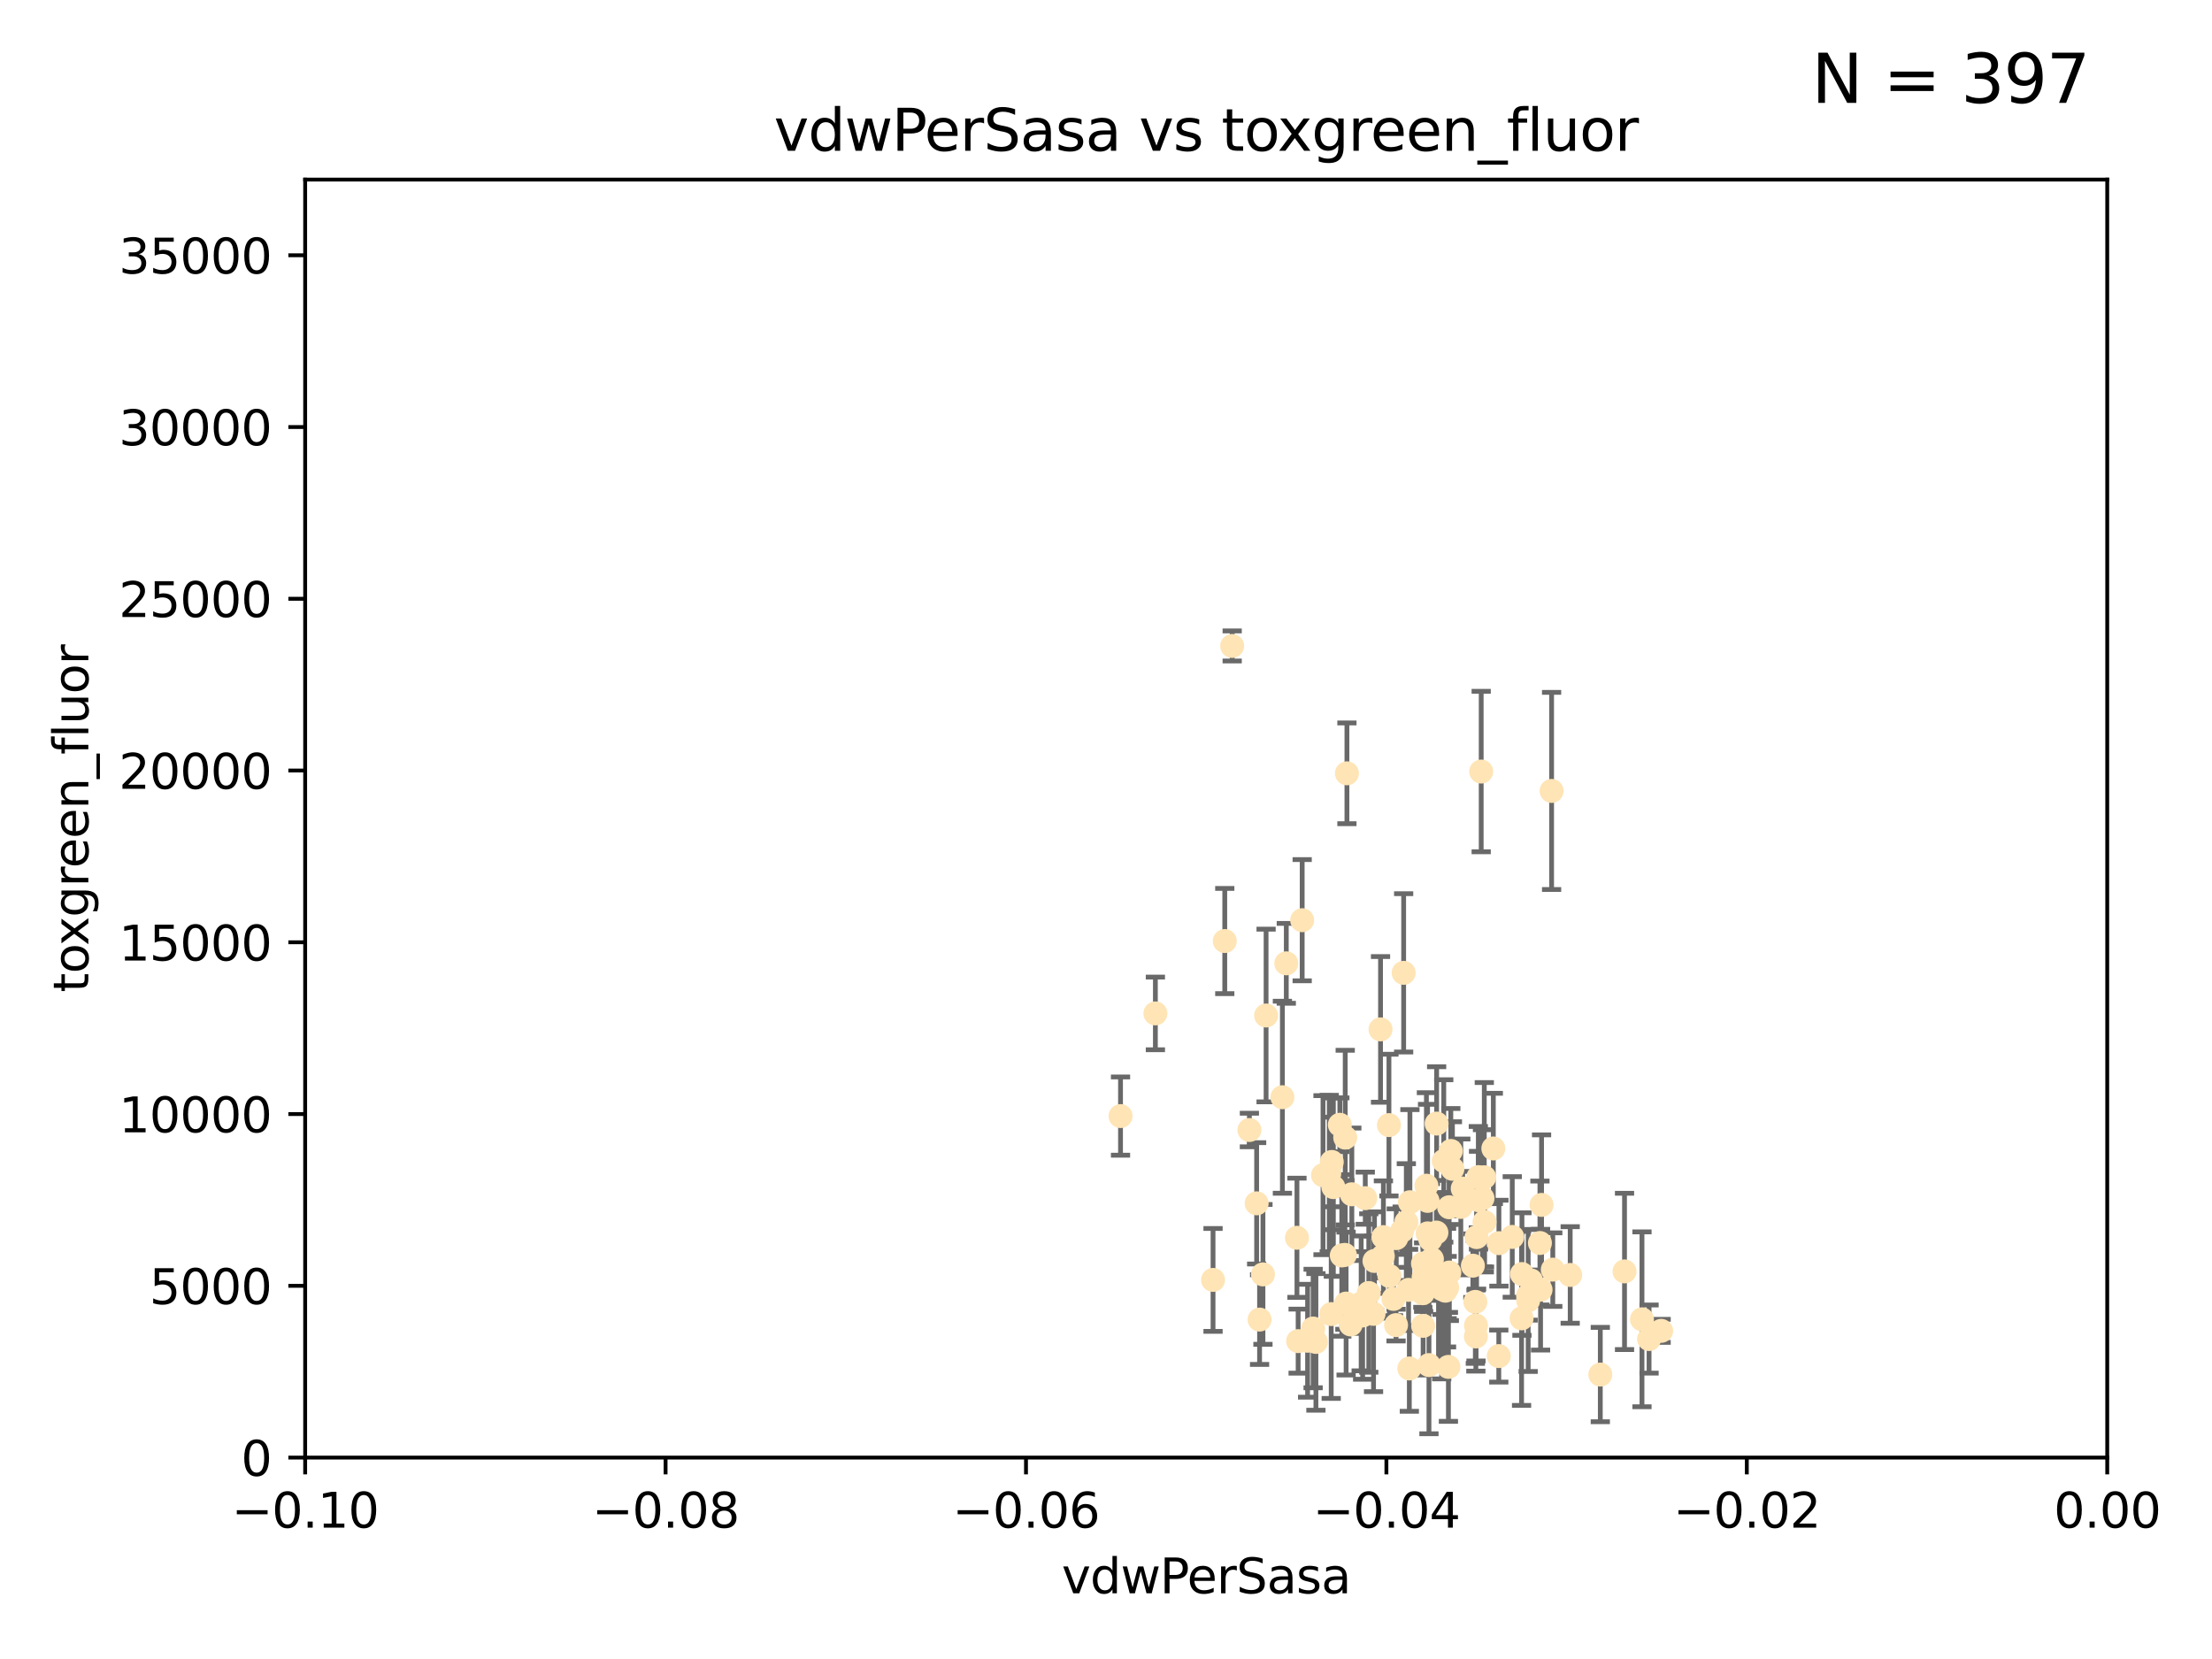 <?xml version="1.0" encoding="utf-8" standalone="no"?>
<!DOCTYPE svg PUBLIC "-//W3C//DTD SVG 1.1//EN"
  "http://www.w3.org/Graphics/SVG/1.1/DTD/svg11.dtd">
<svg xmlns:xlink="http://www.w3.org/1999/xlink" width="460.8pt" height="345.6pt" viewBox="0 0 460.8 345.6" xmlns="http://www.w3.org/2000/svg" version="1.1">
 <defs>
  <style type="text/css">*{stroke-linejoin: round; stroke-linecap: butt}</style>
 </defs>
 <g id="figure_1">
  <g id="patch_1">
   <path d="M 0 345.6 
L 460.8 345.6 
L 460.8 0 
L 0 0 
z
" style="fill: #ffffff"/>
  </g>
  <g id="axes_1">
   <g id="patch_2">
    <path d="M 63.571 303.64 
L 438.975 303.64 
L 438.975 37.411 
L 63.571 37.411 
z
" style="fill: #ffffff"/>
   </g>
   <g id="PathCollection_1">
    <defs>
     <path id="m7f5429f36b" d="M 0 1.118 
C 0.297 1.118 0.581 1 0.791 0.791 
C 1 0.581 1.118 0.297 1.118 0 
C 1.118 -0.297 1 -0.581 0.791 -0.791 
C 0.581 -1 0.297 -1.118 0 -1.118 
C -0.297 -1.118 -0.581 -1 -0.791 -0.791 
C -1 -0.581 -1.118 -0.297 -1.118 0 
C -1.118 0.297 -1 0.581 -0.791 0.791 
C -0.581 1 -0.297 1.118 0 1.118 
z
" style="stroke: #ffe4b5"/>
    </defs>
    <g clip-path="url(#p1ab6c24a46)">
     <use xlink:href="#m7f5429f36b" x="279.113" y="234.314" style="fill: #ffe4b5; stroke: #ffe4b5"/>
     <use xlink:href="#m7f5429f36b" x="284.412" y="249.604" style="fill: #ffe4b5; stroke: #ffe4b5"/>
     <use xlink:href="#m7f5429f36b" x="302.231" y="239.766" style="fill: #ffe4b5; stroke: #ffe4b5"/>
     <use xlink:href="#m7f5429f36b" x="256.686" y="134.565" style="fill: #ffe4b5; stroke: #ffe4b5"/>
     <use xlink:href="#m7f5429f36b" x="280.234" y="236.981" style="fill: #ffe4b5; stroke: #ffe4b5"/>
     <use xlink:href="#m7f5429f36b" x="280.589" y="161.097" style="fill: #ffe4b5; stroke: #ffe4b5"/>
     <use xlink:href="#m7f5429f36b" x="271.268" y="191.695" style="fill: #ffe4b5; stroke: #ffe4b5"/>
     <use xlink:href="#m7f5429f36b" x="285.142" y="269.36" style="fill: #ffe4b5; stroke: #ffe4b5"/>
     <use xlink:href="#m7f5429f36b" x="262.392" y="274.894" style="fill: #ffe4b5; stroke: #ffe4b5"/>
     <use xlink:href="#m7f5429f36b" x="307.963" y="245.211" style="fill: #ffe4b5; stroke: #ffe4b5"/>
     <use xlink:href="#m7f5429f36b" x="280.161" y="261.416" style="fill: #ffe4b5; stroke: #ffe4b5"/>
     <use xlink:href="#m7f5429f36b" x="296.433" y="263.222" style="fill: #ffe4b5; stroke: #ffe4b5"/>
     <use xlink:href="#m7f5429f36b" x="307.598" y="257.71" style="fill: #ffe4b5; stroke: #ffe4b5"/>
     <use xlink:href="#m7f5429f36b" x="300.331" y="268.289" style="fill: #ffe4b5; stroke: #ffe4b5"/>
     <use xlink:href="#m7f5429f36b" x="277.433" y="242.059" style="fill: #ffe4b5; stroke: #ffe4b5"/>
     <use xlink:href="#m7f5429f36b" x="297.982" y="258.231" style="fill: #ffe4b5; stroke: #ffe4b5"/>
     <use xlink:href="#m7f5429f36b" x="261.782" y="250.674" style="fill: #ffe4b5; stroke: #ffe4b5"/>
     <use xlink:href="#m7f5429f36b" x="301.341" y="268.243" style="fill: #ffe4b5; stroke: #ffe4b5"/>
     <use xlink:href="#m7f5429f36b" x="240.689" y="211.111" style="fill: #ffe4b5; stroke: #ffe4b5"/>
     <use xlink:href="#m7f5429f36b" x="293.711" y="250.441" style="fill: #ffe4b5; stroke: #ffe4b5"/>
     <use xlink:href="#m7f5429f36b" x="290.294" y="270.581" style="fill: #ffe4b5; stroke: #ffe4b5"/>
     <use xlink:href="#m7f5429f36b" x="297.678" y="284.373" style="fill: #ffe4b5; stroke: #ffe4b5"/>
     <use xlink:href="#m7f5429f36b" x="263.75" y="211.549" style="fill: #ffe4b5; stroke: #ffe4b5"/>
     <use xlink:href="#m7f5429f36b" x="283.862" y="274.038" style="fill: #ffe4b5; stroke: #ffe4b5"/>
     <use xlink:href="#m7f5429f36b" x="299.669" y="266.025" style="fill: #ffe4b5; stroke: #ffe4b5"/>
     <use xlink:href="#m7f5429f36b" x="288.189" y="257.713" style="fill: #ffe4b5; stroke: #ffe4b5"/>
     <use xlink:href="#m7f5429f36b" x="292.099" y="256.369" style="fill: #ffe4b5; stroke: #ffe4b5"/>
     <use xlink:href="#m7f5429f36b" x="255.142" y="196.034" style="fill: #ffe4b5; stroke: #ffe4b5"/>
     <use xlink:href="#m7f5429f36b" x="309.251" y="254.565" style="fill: #ffe4b5; stroke: #ffe4b5"/>
     <use xlink:href="#m7f5429f36b" x="297.387" y="250.167" style="fill: #ffe4b5; stroke: #ffe4b5"/>
     <use xlink:href="#m7f5429f36b" x="279.518" y="261.531" style="fill: #ffe4b5; stroke: #ffe4b5"/>
     <use xlink:href="#m7f5429f36b" x="281.61" y="248.793" style="fill: #ffe4b5; stroke: #ffe4b5"/>
     <use xlink:href="#m7f5429f36b" x="296.402" y="269.401" style="fill: #ffe4b5; stroke: #ffe4b5"/>
     <use xlink:href="#m7f5429f36b" x="292.961" y="254.587" style="fill: #ffe4b5; stroke: #ffe4b5"/>
     <use xlink:href="#m7f5429f36b" x="301.103" y="268.876" style="fill: #ffe4b5; stroke: #ffe4b5"/>
     <use xlink:href="#m7f5429f36b" x="312.226" y="282.496" style="fill: #ffe4b5; stroke: #ffe4b5"/>
     <use xlink:href="#m7f5429f36b" x="281.378" y="275.912" style="fill: #ffe4b5; stroke: #ffe4b5"/>
     <use xlink:href="#m7f5429f36b" x="309.206" y="245.241" style="fill: #ffe4b5; stroke: #ffe4b5"/>
     <use xlink:href="#m7f5429f36b" x="301.732" y="284.744" style="fill: #ffe4b5; stroke: #ffe4b5"/>
     <use xlink:href="#m7f5429f36b" x="318.932" y="266.743" style="fill: #ffe4b5; stroke: #ffe4b5"/>
     <use xlink:href="#m7f5429f36b" x="288.069" y="261.678" style="fill: #ffe4b5; stroke: #ffe4b5"/>
     <use xlink:href="#m7f5429f36b" x="233.425" y="232.498" style="fill: #ffe4b5; stroke: #ffe4b5"/>
     <use xlink:href="#m7f5429f36b" x="277.762" y="247.3" style="fill: #ffe4b5; stroke: #ffe4b5"/>
     <use xlink:href="#m7f5429f36b" x="274.129" y="279.543" style="fill: #ffe4b5; stroke: #ffe4b5"/>
     <use xlink:href="#m7f5429f36b" x="277.316" y="273.749" style="fill: #ffe4b5; stroke: #ffe4b5"/>
     <use xlink:href="#m7f5429f36b" x="286.329" y="262.681" style="fill: #ffe4b5; stroke: #ffe4b5"/>
     <use xlink:href="#m7f5429f36b" x="301.924" y="265.089" style="fill: #ffe4b5; stroke: #ffe4b5"/>
     <use xlink:href="#m7f5429f36b" x="308.83" y="249.62" style="fill: #ffe4b5; stroke: #ffe4b5"/>
     <use xlink:href="#m7f5429f36b" x="272.396" y="279.303" style="fill: #ffe4b5; stroke: #ffe4b5"/>
     <use xlink:href="#m7f5429f36b" x="252.698" y="266.628" style="fill: #ffe4b5; stroke: #ffe4b5"/>
     <use xlink:href="#m7f5429f36b" x="290.866" y="257.919" style="fill: #ffe4b5; stroke: #ffe4b5"/>
     <use xlink:href="#m7f5429f36b" x="283.557" y="271.523" style="fill: #ffe4b5; stroke: #ffe4b5"/>
     <use xlink:href="#m7f5429f36b" x="275.608" y="244.811" style="fill: #ffe4b5; stroke: #ffe4b5"/>
     <use xlink:href="#m7f5429f36b" x="260.272" y="235.4" style="fill: #ffe4b5; stroke: #ffe4b5"/>
     <use xlink:href="#m7f5429f36b" x="299.276" y="234.064" style="fill: #ffe4b5; stroke: #ffe4b5"/>
     <use xlink:href="#m7f5429f36b" x="327.1" y="265.598" style="fill: #ffe4b5; stroke: #ffe4b5"/>
     <use xlink:href="#m7f5429f36b" x="267.148" y="228.571" style="fill: #ffe4b5; stroke: #ffe4b5"/>
     <use xlink:href="#m7f5429f36b" x="287.589" y="214.438" style="fill: #ffe4b5; stroke: #ffe4b5"/>
     <use xlink:href="#m7f5429f36b" x="297.947" y="265.379" style="fill: #ffe4b5; stroke: #ffe4b5"/>
     <use xlink:href="#m7f5429f36b" x="307.477" y="276.124" style="fill: #ffe4b5; stroke: #ffe4b5"/>
     <use xlink:href="#m7f5429f36b" x="296.568" y="266.057" style="fill: #ffe4b5; stroke: #ffe4b5"/>
     <use xlink:href="#m7f5429f36b" x="292.406" y="202.659" style="fill: #ffe4b5; stroke: #ffe4b5"/>
     <use xlink:href="#m7f5429f36b" x="301.883" y="251.492" style="fill: #ffe4b5; stroke: #ffe4b5"/>
     <use xlink:href="#m7f5429f36b" x="267.959" y="200.681" style="fill: #ffe4b5; stroke: #ffe4b5"/>
     <use xlink:href="#m7f5429f36b" x="318.334" y="269.922" style="fill: #ffe4b5; stroke: #ffe4b5"/>
     <use xlink:href="#m7f5429f36b" x="286.133" y="273.699" style="fill: #ffe4b5; stroke: #ffe4b5"/>
     <use xlink:href="#m7f5429f36b" x="308.006" y="250.031" style="fill: #ffe4b5; stroke: #ffe4b5"/>
     <use xlink:href="#m7f5429f36b" x="317.049" y="265.407" style="fill: #ffe4b5; stroke: #ffe4b5"/>
     <use xlink:href="#m7f5429f36b" x="302.567" y="243.48" style="fill: #ffe4b5; stroke: #ffe4b5"/>
     <use xlink:href="#m7f5429f36b" x="293.591" y="285.079" style="fill: #ffe4b5; stroke: #ffe4b5"/>
     <use xlink:href="#m7f5429f36b" x="300.397" y="268.544" style="fill: #ffe4b5; stroke: #ffe4b5"/>
     <use xlink:href="#m7f5429f36b" x="323.226" y="164.766" style="fill: #ffe4b5; stroke: #ffe4b5"/>
     <use xlink:href="#m7f5429f36b" x="296.463" y="276.199" style="fill: #ffe4b5; stroke: #ffe4b5"/>
     <use xlink:href="#m7f5429f36b" x="301.464" y="268.214" style="fill: #ffe4b5; stroke: #ffe4b5"/>
     <use xlink:href="#m7f5429f36b" x="320.928" y="268.668" style="fill: #ffe4b5; stroke: #ffe4b5"/>
     <use xlink:href="#m7f5429f36b" x="280.419" y="271.555" style="fill: #ffe4b5; stroke: #ffe4b5"/>
     <use xlink:href="#m7f5429f36b" x="321.136" y="251.005" style="fill: #ffe4b5; stroke: #ffe4b5"/>
     <use xlink:href="#m7f5429f36b" x="307.341" y="271.205" style="fill: #ffe4b5; stroke: #ffe4b5"/>
     <use xlink:href="#m7f5429f36b" x="306.824" y="263.663" style="fill: #ffe4b5; stroke: #ffe4b5"/>
     <use xlink:href="#m7f5429f36b" x="316.971" y="274.638" style="fill: #ffe4b5; stroke: #ffe4b5"/>
     <use xlink:href="#m7f5429f36b" x="320.794" y="258.942" style="fill: #ffe4b5; stroke: #ffe4b5"/>
     <use xlink:href="#m7f5429f36b" x="289.439" y="265.805" style="fill: #ffe4b5; stroke: #ffe4b5"/>
     <use xlink:href="#m7f5429f36b" x="289.342" y="234.377" style="fill: #ffe4b5; stroke: #ffe4b5"/>
     <use xlink:href="#m7f5429f36b" x="298.297" y="262.303" style="fill: #ffe4b5; stroke: #ffe4b5"/>
     <use xlink:href="#m7f5429f36b" x="270.18" y="257.851" style="fill: #ffe4b5; stroke: #ffe4b5"/>
     <use xlink:href="#m7f5429f36b" x="312.252" y="258.972" style="fill: #ffe4b5; stroke: #ffe4b5"/>
     <use xlink:href="#m7f5429f36b" x="323.474" y="264.488" style="fill: #ffe4b5; stroke: #ffe4b5"/>
     <use xlink:href="#m7f5429f36b" x="338.418" y="264.857" style="fill: #ffe4b5; stroke: #ffe4b5"/>
     <use xlink:href="#m7f5429f36b" x="304.71" y="247.597" style="fill: #ffe4b5; stroke: #ffe4b5"/>
     <use xlink:href="#m7f5429f36b" x="299.228" y="256.763" style="fill: #ffe4b5; stroke: #ffe4b5"/>
     <use xlink:href="#m7f5429f36b" x="343.531" y="278.948" style="fill: #ffe4b5; stroke: #ffe4b5"/>
     <use xlink:href="#m7f5429f36b" x="315.03" y="257.675" style="fill: #ffe4b5; stroke: #ffe4b5"/>
     <use xlink:href="#m7f5429f36b" x="273.549" y="276.752" style="fill: #ffe4b5; stroke: #ffe4b5"/>
     <use xlink:href="#m7f5429f36b" x="318.346" y="270.906" style="fill: #ffe4b5; stroke: #ffe4b5"/>
     <use xlink:href="#m7f5429f36b" x="270.426" y="279.382" style="fill: #ffe4b5; stroke: #ffe4b5"/>
     <use xlink:href="#m7f5429f36b" x="293.43" y="268.702" style="fill: #ffe4b5; stroke: #ffe4b5"/>
     <use xlink:href="#m7f5429f36b" x="263.097" y="265.481" style="fill: #ffe4b5; stroke: #ffe4b5"/>
     <use xlink:href="#m7f5429f36b" x="297.148" y="247" style="fill: #ffe4b5; stroke: #ffe4b5"/>
     <use xlink:href="#m7f5429f36b" x="311.087" y="239.247" style="fill: #ffe4b5; stroke: #ffe4b5"/>
     <use xlink:href="#m7f5429f36b" x="308.56" y="160.728" style="fill: #ffe4b5; stroke: #ffe4b5"/>
     <use xlink:href="#m7f5429f36b" x="307.449" y="278.408" style="fill: #ffe4b5; stroke: #ffe4b5"/>
     <use xlink:href="#m7f5429f36b" x="297.404" y="256.933" style="fill: #ffe4b5; stroke: #ffe4b5"/>
     <use xlink:href="#m7f5429f36b" x="346.046" y="277.241" style="fill: #ffe4b5; stroke: #ffe4b5"/>
     <use xlink:href="#m7f5429f36b" x="304.315" y="251.422" style="fill: #ffe4b5; stroke: #ffe4b5"/>
     <use xlink:href="#m7f5429f36b" x="300.761" y="241.85" style="fill: #ffe4b5; stroke: #ffe4b5"/>
     <use xlink:href="#m7f5429f36b" x="276.908" y="244.466" style="fill: #ffe4b5; stroke: #ffe4b5"/>
     <use xlink:href="#m7f5429f36b" x="333.373" y="286.345" style="fill: #ffe4b5; stroke: #ffe4b5"/>
     <use xlink:href="#m7f5429f36b" x="342.055" y="274.836" style="fill: #ffe4b5; stroke: #ffe4b5"/>
     <use xlink:href="#m7f5429f36b" x="290.824" y="276.042" style="fill: #ffe4b5; stroke: #ffe4b5"/>
    </g>
   </g>
   <g id="matplotlib.axis_1">
    <g id="xtick_1">
     <g id="line2d_1">
      <defs>
       <path id="mf6f25a1506" d="M 0 0 
L 0 3.5 
" style="stroke: #000000; stroke-width: 0.8"/>
      </defs>
      <g>
       <use xlink:href="#mf6f25a1506" x="63.571" y="303.64" style="stroke: #000000; stroke-width: 0.8"/>
      </g>
     </g>
     <g id="text_1">
      <!-- −0.10 -->
      <g transform="translate(48.249 318.238)scale(0.1 -0.1)">
       <defs>
        <path id="DejaVuSans-2212" d="M 678 2272 
L 4684 2272 
L 4684 1741 
L 678 1741 
L 678 2272 
z
" transform="scale(0.016)"/>
        <path id="DejaVuSans-30" d="M 2034 4250 
Q 1547 4250 1301 3770 
Q 1056 3291 1056 2328 
Q 1056 1369 1301 889 
Q 1547 409 2034 409 
Q 2525 409 2770 889 
Q 3016 1369 3016 2328 
Q 3016 3291 2770 3770 
Q 2525 4250 2034 4250 
z
M 2034 4750 
Q 2819 4750 3233 4129 
Q 3647 3509 3647 2328 
Q 3647 1150 3233 529 
Q 2819 -91 2034 -91 
Q 1250 -91 836 529 
Q 422 1150 422 2328 
Q 422 3509 836 4129 
Q 1250 4750 2034 4750 
z
" transform="scale(0.016)"/>
        <path id="DejaVuSans-2e" d="M 684 794 
L 1344 794 
L 1344 0 
L 684 0 
L 684 794 
z
" transform="scale(0.016)"/>
        <path id="DejaVuSans-31" d="M 794 531 
L 1825 531 
L 1825 4091 
L 703 3866 
L 703 4441 
L 1819 4666 
L 2450 4666 
L 2450 531 
L 3481 531 
L 3481 0 
L 794 0 
L 794 531 
z
" transform="scale(0.016)"/>
       </defs>
       <use xlink:href="#DejaVuSans-2212"/>
       <use xlink:href="#DejaVuSans-30" x="83.789"/>
       <use xlink:href="#DejaVuSans-2e" x="147.412"/>
       <use xlink:href="#DejaVuSans-31" x="179.199"/>
       <use xlink:href="#DejaVuSans-30" x="242.822"/>
      </g>
     </g>
    </g>
    <g id="xtick_2">
     <g id="line2d_2">
      <g>
       <use xlink:href="#mf6f25a1506" x="138.652" y="303.64" style="stroke: #000000; stroke-width: 0.8"/>
      </g>
     </g>
     <g id="text_2">
      <!-- −0.08 -->
      <g transform="translate(123.329 318.238)scale(0.1 -0.1)">
       <defs>
        <path id="DejaVuSans-38" d="M 2034 2216 
Q 1584 2216 1326 1975 
Q 1069 1734 1069 1313 
Q 1069 891 1326 650 
Q 1584 409 2034 409 
Q 2484 409 2743 651 
Q 3003 894 3003 1313 
Q 3003 1734 2745 1975 
Q 2488 2216 2034 2216 
z
M 1403 2484 
Q 997 2584 770 2862 
Q 544 3141 544 3541 
Q 544 4100 942 4425 
Q 1341 4750 2034 4750 
Q 2731 4750 3128 4425 
Q 3525 4100 3525 3541 
Q 3525 3141 3298 2862 
Q 3072 2584 2669 2484 
Q 3125 2378 3379 2068 
Q 3634 1759 3634 1313 
Q 3634 634 3220 271 
Q 2806 -91 2034 -91 
Q 1263 -91 848 271 
Q 434 634 434 1313 
Q 434 1759 690 2068 
Q 947 2378 1403 2484 
z
M 1172 3481 
Q 1172 3119 1398 2916 
Q 1625 2713 2034 2713 
Q 2441 2713 2670 2916 
Q 2900 3119 2900 3481 
Q 2900 3844 2670 4047 
Q 2441 4250 2034 4250 
Q 1625 4250 1398 4047 
Q 1172 3844 1172 3481 
z
" transform="scale(0.016)"/>
       </defs>
       <use xlink:href="#DejaVuSans-2212"/>
       <use xlink:href="#DejaVuSans-30" x="83.789"/>
       <use xlink:href="#DejaVuSans-2e" x="147.412"/>
       <use xlink:href="#DejaVuSans-30" x="179.199"/>
       <use xlink:href="#DejaVuSans-38" x="242.822"/>
      </g>
     </g>
    </g>
    <g id="xtick_3">
     <g id="line2d_3">
      <g>
       <use xlink:href="#mf6f25a1506" x="213.733" y="303.64" style="stroke: #000000; stroke-width: 0.8"/>
      </g>
     </g>
     <g id="text_3">
      <!-- −0.06 -->
      <g transform="translate(198.41 318.238)scale(0.1 -0.1)">
       <defs>
        <path id="DejaVuSans-36" d="M 2113 2584 
Q 1688 2584 1439 2293 
Q 1191 2003 1191 1497 
Q 1191 994 1439 701 
Q 1688 409 2113 409 
Q 2538 409 2786 701 
Q 3034 994 3034 1497 
Q 3034 2003 2786 2293 
Q 2538 2584 2113 2584 
z
M 3366 4563 
L 3366 3988 
Q 3128 4100 2886 4159 
Q 2644 4219 2406 4219 
Q 1781 4219 1451 3797 
Q 1122 3375 1075 2522 
Q 1259 2794 1537 2939 
Q 1816 3084 2150 3084 
Q 2853 3084 3261 2657 
Q 3669 2231 3669 1497 
Q 3669 778 3244 343 
Q 2819 -91 2113 -91 
Q 1303 -91 875 529 
Q 447 1150 447 2328 
Q 447 3434 972 4092 
Q 1497 4750 2381 4750 
Q 2619 4750 2861 4703 
Q 3103 4656 3366 4563 
z
" transform="scale(0.016)"/>
       </defs>
       <use xlink:href="#DejaVuSans-2212"/>
       <use xlink:href="#DejaVuSans-30" x="83.789"/>
       <use xlink:href="#DejaVuSans-2e" x="147.412"/>
       <use xlink:href="#DejaVuSans-30" x="179.199"/>
       <use xlink:href="#DejaVuSans-36" x="242.822"/>
      </g>
     </g>
    </g>
    <g id="xtick_4">
     <g id="line2d_4">
      <g>
       <use xlink:href="#mf6f25a1506" x="288.813" y="303.64" style="stroke: #000000; stroke-width: 0.8"/>
      </g>
     </g>
     <g id="text_4">
      <!-- −0.04 -->
      <g transform="translate(273.491 318.238)scale(0.1 -0.1)">
       <defs>
        <path id="DejaVuSans-34" d="M 2419 4116 
L 825 1625 
L 2419 1625 
L 2419 4116 
z
M 2253 4666 
L 3047 4666 
L 3047 1625 
L 3713 1625 
L 3713 1100 
L 3047 1100 
L 3047 0 
L 2419 0 
L 2419 1100 
L 313 1100 
L 313 1709 
L 2253 4666 
z
" transform="scale(0.016)"/>
       </defs>
       <use xlink:href="#DejaVuSans-2212"/>
       <use xlink:href="#DejaVuSans-30" x="83.789"/>
       <use xlink:href="#DejaVuSans-2e" x="147.412"/>
       <use xlink:href="#DejaVuSans-30" x="179.199"/>
       <use xlink:href="#DejaVuSans-34" x="242.822"/>
      </g>
     </g>
    </g>
    <g id="xtick_5">
     <g id="line2d_5">
      <g>
       <use xlink:href="#mf6f25a1506" x="363.894" y="303.64" style="stroke: #000000; stroke-width: 0.8"/>
      </g>
     </g>
     <g id="text_5">
      <!-- −0.02 -->
      <g transform="translate(348.572 318.238)scale(0.1 -0.1)">
       <defs>
        <path id="DejaVuSans-32" d="M 1228 531 
L 3431 531 
L 3431 0 
L 469 0 
L 469 531 
Q 828 903 1448 1529 
Q 2069 2156 2228 2338 
Q 2531 2678 2651 2914 
Q 2772 3150 2772 3378 
Q 2772 3750 2511 3984 
Q 2250 4219 1831 4219 
Q 1534 4219 1204 4116 
Q 875 4013 500 3803 
L 500 4441 
Q 881 4594 1212 4672 
Q 1544 4750 1819 4750 
Q 2544 4750 2975 4387 
Q 3406 4025 3406 3419 
Q 3406 3131 3298 2873 
Q 3191 2616 2906 2266 
Q 2828 2175 2409 1742 
Q 1991 1309 1228 531 
z
" transform="scale(0.016)"/>
       </defs>
       <use xlink:href="#DejaVuSans-2212"/>
       <use xlink:href="#DejaVuSans-30" x="83.789"/>
       <use xlink:href="#DejaVuSans-2e" x="147.412"/>
       <use xlink:href="#DejaVuSans-30" x="179.199"/>
       <use xlink:href="#DejaVuSans-32" x="242.822"/>
      </g>
     </g>
    </g>
    <g id="xtick_6">
     <g id="line2d_6">
      <g>
       <use xlink:href="#mf6f25a1506" x="438.975" y="303.64" style="stroke: #000000; stroke-width: 0.8"/>
      </g>
     </g>
     <g id="text_6">
      <!-- 0.00 -->
      <g transform="translate(427.842 318.238)scale(0.1 -0.1)">
       <use xlink:href="#DejaVuSans-30"/>
       <use xlink:href="#DejaVuSans-2e" x="63.623"/>
       <use xlink:href="#DejaVuSans-30" x="95.41"/>
       <use xlink:href="#DejaVuSans-30" x="159.033"/>
      </g>
     </g>
    </g>
    <g id="text_7">
     <!-- vdwPerSasa -->
     <g transform="translate(221.178 331.917)scale(0.1 -0.1)">
      <defs>
       <path id="DejaVuSans-76" d="M 191 3500 
L 800 3500 
L 1894 563 
L 2988 3500 
L 3597 3500 
L 2284 0 
L 1503 0 
L 191 3500 
z
" transform="scale(0.016)"/>
       <path id="DejaVuSans-64" d="M 2906 2969 
L 2906 4863 
L 3481 4863 
L 3481 0 
L 2906 0 
L 2906 525 
Q 2725 213 2448 61 
Q 2172 -91 1784 -91 
Q 1150 -91 751 415 
Q 353 922 353 1747 
Q 353 2572 751 3078 
Q 1150 3584 1784 3584 
Q 2172 3584 2448 3432 
Q 2725 3281 2906 2969 
z
M 947 1747 
Q 947 1113 1208 752 
Q 1469 391 1925 391 
Q 2381 391 2643 752 
Q 2906 1113 2906 1747 
Q 2906 2381 2643 2742 
Q 2381 3103 1925 3103 
Q 1469 3103 1208 2742 
Q 947 2381 947 1747 
z
" transform="scale(0.016)"/>
       <path id="DejaVuSans-77" d="M 269 3500 
L 844 3500 
L 1563 769 
L 2278 3500 
L 2956 3500 
L 3675 769 
L 4391 3500 
L 4966 3500 
L 4050 0 
L 3372 0 
L 2619 2869 
L 1863 0 
L 1184 0 
L 269 3500 
z
" transform="scale(0.016)"/>
       <path id="DejaVuSans-50" d="M 1259 4147 
L 1259 2394 
L 2053 2394 
Q 2494 2394 2734 2622 
Q 2975 2850 2975 3272 
Q 2975 3691 2734 3919 
Q 2494 4147 2053 4147 
L 1259 4147 
z
M 628 4666 
L 2053 4666 
Q 2838 4666 3239 4311 
Q 3641 3956 3641 3272 
Q 3641 2581 3239 2228 
Q 2838 1875 2053 1875 
L 1259 1875 
L 1259 0 
L 628 0 
L 628 4666 
z
" transform="scale(0.016)"/>
       <path id="DejaVuSans-65" d="M 3597 1894 
L 3597 1613 
L 953 1613 
Q 991 1019 1311 708 
Q 1631 397 2203 397 
Q 2534 397 2845 478 
Q 3156 559 3463 722 
L 3463 178 
Q 3153 47 2828 -22 
Q 2503 -91 2169 -91 
Q 1331 -91 842 396 
Q 353 884 353 1716 
Q 353 2575 817 3079 
Q 1281 3584 2069 3584 
Q 2775 3584 3186 3129 
Q 3597 2675 3597 1894 
z
M 3022 2063 
Q 3016 2534 2758 2815 
Q 2500 3097 2075 3097 
Q 1594 3097 1305 2825 
Q 1016 2553 972 2059 
L 3022 2063 
z
" transform="scale(0.016)"/>
       <path id="DejaVuSans-72" d="M 2631 2963 
Q 2534 3019 2420 3045 
Q 2306 3072 2169 3072 
Q 1681 3072 1420 2755 
Q 1159 2438 1159 1844 
L 1159 0 
L 581 0 
L 581 3500 
L 1159 3500 
L 1159 2956 
Q 1341 3275 1631 3429 
Q 1922 3584 2338 3584 
Q 2397 3584 2469 3576 
Q 2541 3569 2628 3553 
L 2631 2963 
z
" transform="scale(0.016)"/>
       <path id="DejaVuSans-53" d="M 3425 4513 
L 3425 3897 
Q 3066 4069 2747 4153 
Q 2428 4238 2131 4238 
Q 1616 4238 1336 4038 
Q 1056 3838 1056 3469 
Q 1056 3159 1242 3001 
Q 1428 2844 1947 2747 
L 2328 2669 
Q 3034 2534 3370 2195 
Q 3706 1856 3706 1288 
Q 3706 609 3251 259 
Q 2797 -91 1919 -91 
Q 1588 -91 1214 -16 
Q 841 59 441 206 
L 441 856 
Q 825 641 1194 531 
Q 1563 422 1919 422 
Q 2459 422 2753 634 
Q 3047 847 3047 1241 
Q 3047 1584 2836 1778 
Q 2625 1972 2144 2069 
L 1759 2144 
Q 1053 2284 737 2584 
Q 422 2884 422 3419 
Q 422 4038 858 4394 
Q 1294 4750 2059 4750 
Q 2388 4750 2728 4690 
Q 3069 4631 3425 4513 
z
" transform="scale(0.016)"/>
       <path id="DejaVuSans-61" d="M 2194 1759 
Q 1497 1759 1228 1600 
Q 959 1441 959 1056 
Q 959 750 1161 570 
Q 1363 391 1709 391 
Q 2188 391 2477 730 
Q 2766 1069 2766 1631 
L 2766 1759 
L 2194 1759 
z
M 3341 1997 
L 3341 0 
L 2766 0 
L 2766 531 
Q 2569 213 2275 61 
Q 1981 -91 1556 -91 
Q 1019 -91 701 211 
Q 384 513 384 1019 
Q 384 1609 779 1909 
Q 1175 2209 1959 2209 
L 2766 2209 
L 2766 2266 
Q 2766 2663 2505 2880 
Q 2244 3097 1772 3097 
Q 1472 3097 1187 3025 
Q 903 2953 641 2809 
L 641 3341 
Q 956 3463 1253 3523 
Q 1550 3584 1831 3584 
Q 2591 3584 2966 3190 
Q 3341 2797 3341 1997 
z
" transform="scale(0.016)"/>
       <path id="DejaVuSans-73" d="M 2834 3397 
L 2834 2853 
Q 2591 2978 2328 3040 
Q 2066 3103 1784 3103 
Q 1356 3103 1142 2972 
Q 928 2841 928 2578 
Q 928 2378 1081 2264 
Q 1234 2150 1697 2047 
L 1894 2003 
Q 2506 1872 2764 1633 
Q 3022 1394 3022 966 
Q 3022 478 2636 193 
Q 2250 -91 1575 -91 
Q 1294 -91 989 -36 
Q 684 19 347 128 
L 347 722 
Q 666 556 975 473 
Q 1284 391 1588 391 
Q 1994 391 2212 530 
Q 2431 669 2431 922 
Q 2431 1156 2273 1281 
Q 2116 1406 1581 1522 
L 1381 1569 
Q 847 1681 609 1914 
Q 372 2147 372 2553 
Q 372 3047 722 3315 
Q 1072 3584 1716 3584 
Q 2034 3584 2315 3537 
Q 2597 3491 2834 3397 
z
" transform="scale(0.016)"/>
      </defs>
      <use xlink:href="#DejaVuSans-76"/>
      <use xlink:href="#DejaVuSans-64" x="59.18"/>
      <use xlink:href="#DejaVuSans-77" x="122.656"/>
      <use xlink:href="#DejaVuSans-50" x="204.443"/>
      <use xlink:href="#DejaVuSans-65" x="261.121"/>
      <use xlink:href="#DejaVuSans-72" x="322.645"/>
      <use xlink:href="#DejaVuSans-53" x="363.758"/>
      <use xlink:href="#DejaVuSans-61" x="427.234"/>
      <use xlink:href="#DejaVuSans-73" x="488.514"/>
      <use xlink:href="#DejaVuSans-61" x="540.613"/>
     </g>
    </g>
   </g>
   <g id="matplotlib.axis_2">
    <g id="ytick_1">
     <g id="line2d_7">
      <defs>
       <path id="md1f314c846" d="M 0 0 
L -3.5 0 
" style="stroke: #000000; stroke-width: 0.8"/>
      </defs>
      <g>
       <use xlink:href="#md1f314c846" x="63.571" y="303.64" style="stroke: #000000; stroke-width: 0.8"/>
      </g>
     </g>
     <g id="text_8">
      <!-- 0 -->
      <g transform="translate(50.209 307.439)scale(0.1 -0.1)">
       <use xlink:href="#DejaVuSans-30"/>
      </g>
     </g>
    </g>
    <g id="ytick_2">
     <g id="line2d_8">
      <g>
       <use xlink:href="#md1f314c846" x="63.571" y="267.859" style="stroke: #000000; stroke-width: 0.8"/>
      </g>
     </g>
     <g id="text_9">
      <!-- 5000 -->
      <g transform="translate(31.121 271.658)scale(0.1 -0.1)">
       <defs>
        <path id="DejaVuSans-35" d="M 691 4666 
L 3169 4666 
L 3169 4134 
L 1269 4134 
L 1269 2991 
Q 1406 3038 1543 3061 
Q 1681 3084 1819 3084 
Q 2600 3084 3056 2656 
Q 3513 2228 3513 1497 
Q 3513 744 3044 326 
Q 2575 -91 1722 -91 
Q 1428 -91 1123 -41 
Q 819 9 494 109 
L 494 744 
Q 775 591 1075 516 
Q 1375 441 1709 441 
Q 2250 441 2565 725 
Q 2881 1009 2881 1497 
Q 2881 1984 2565 2268 
Q 2250 2553 1709 2553 
Q 1456 2553 1204 2497 
Q 953 2441 691 2322 
L 691 4666 
z
" transform="scale(0.016)"/>
       </defs>
       <use xlink:href="#DejaVuSans-35"/>
       <use xlink:href="#DejaVuSans-30" x="63.623"/>
       <use xlink:href="#DejaVuSans-30" x="127.246"/>
       <use xlink:href="#DejaVuSans-30" x="190.869"/>
      </g>
     </g>
    </g>
    <g id="ytick_3">
     <g id="line2d_9">
      <g>
       <use xlink:href="#md1f314c846" x="63.571" y="232.078" style="stroke: #000000; stroke-width: 0.8"/>
      </g>
     </g>
     <g id="text_10">
      <!-- 10000 -->
      <g transform="translate(24.759 235.878)scale(0.1 -0.1)">
       <use xlink:href="#DejaVuSans-31"/>
       <use xlink:href="#DejaVuSans-30" x="63.623"/>
       <use xlink:href="#DejaVuSans-30" x="127.246"/>
       <use xlink:href="#DejaVuSans-30" x="190.869"/>
       <use xlink:href="#DejaVuSans-30" x="254.492"/>
      </g>
     </g>
    </g>
    <g id="ytick_4">
     <g id="line2d_10">
      <g>
       <use xlink:href="#md1f314c846" x="63.571" y="196.298" style="stroke: #000000; stroke-width: 0.8"/>
      </g>
     </g>
     <g id="text_11">
      <!-- 15000 -->
      <g transform="translate(24.759 200.097)scale(0.1 -0.1)">
       <use xlink:href="#DejaVuSans-31"/>
       <use xlink:href="#DejaVuSans-35" x="63.623"/>
       <use xlink:href="#DejaVuSans-30" x="127.246"/>
       <use xlink:href="#DejaVuSans-30" x="190.869"/>
       <use xlink:href="#DejaVuSans-30" x="254.492"/>
      </g>
     </g>
    </g>
    <g id="ytick_5">
     <g id="line2d_11">
      <g>
       <use xlink:href="#md1f314c846" x="63.571" y="160.517" style="stroke: #000000; stroke-width: 0.8"/>
      </g>
     </g>
     <g id="text_12">
      <!-- 20000 -->
      <g transform="translate(24.759 164.316)scale(0.1 -0.1)">
       <use xlink:href="#DejaVuSans-32"/>
       <use xlink:href="#DejaVuSans-30" x="63.623"/>
       <use xlink:href="#DejaVuSans-30" x="127.246"/>
       <use xlink:href="#DejaVuSans-30" x="190.869"/>
       <use xlink:href="#DejaVuSans-30" x="254.492"/>
      </g>
     </g>
    </g>
    <g id="ytick_6">
     <g id="line2d_12">
      <g>
       <use xlink:href="#md1f314c846" x="63.571" y="124.736" style="stroke: #000000; stroke-width: 0.8"/>
      </g>
     </g>
     <g id="text_13">
      <!-- 25000 -->
      <g transform="translate(24.759 128.535)scale(0.1 -0.1)">
       <use xlink:href="#DejaVuSans-32"/>
       <use xlink:href="#DejaVuSans-35" x="63.623"/>
       <use xlink:href="#DejaVuSans-30" x="127.246"/>
       <use xlink:href="#DejaVuSans-30" x="190.869"/>
       <use xlink:href="#DejaVuSans-30" x="254.492"/>
      </g>
     </g>
    </g>
    <g id="ytick_7">
     <g id="line2d_13">
      <g>
       <use xlink:href="#md1f314c846" x="63.571" y="88.955" style="stroke: #000000; stroke-width: 0.8"/>
      </g>
     </g>
     <g id="text_14">
      <!-- 30000 -->
      <g transform="translate(24.759 92.754)scale(0.1 -0.1)">
       <defs>
        <path id="DejaVuSans-33" d="M 2597 2516 
Q 3050 2419 3304 2112 
Q 3559 1806 3559 1356 
Q 3559 666 3084 287 
Q 2609 -91 1734 -91 
Q 1441 -91 1130 -33 
Q 819 25 488 141 
L 488 750 
Q 750 597 1062 519 
Q 1375 441 1716 441 
Q 2309 441 2620 675 
Q 2931 909 2931 1356 
Q 2931 1769 2642 2001 
Q 2353 2234 1838 2234 
L 1294 2234 
L 1294 2753 
L 1863 2753 
Q 2328 2753 2575 2939 
Q 2822 3125 2822 3475 
Q 2822 3834 2567 4026 
Q 2313 4219 1838 4219 
Q 1578 4219 1281 4162 
Q 984 4106 628 3988 
L 628 4550 
Q 988 4650 1302 4700 
Q 1616 4750 1894 4750 
Q 2613 4750 3031 4423 
Q 3450 4097 3450 3541 
Q 3450 3153 3228 2886 
Q 3006 2619 2597 2516 
z
" transform="scale(0.016)"/>
       </defs>
       <use xlink:href="#DejaVuSans-33"/>
       <use xlink:href="#DejaVuSans-30" x="63.623"/>
       <use xlink:href="#DejaVuSans-30" x="127.246"/>
       <use xlink:href="#DejaVuSans-30" x="190.869"/>
       <use xlink:href="#DejaVuSans-30" x="254.492"/>
      </g>
     </g>
    </g>
    <g id="ytick_8">
     <g id="line2d_14">
      <g>
       <use xlink:href="#md1f314c846" x="63.571" y="53.174" style="stroke: #000000; stroke-width: 0.8"/>
      </g>
     </g>
     <g id="text_15">
      <!-- 35000 -->
      <g transform="translate(24.759 56.974)scale(0.1 -0.1)">
       <use xlink:href="#DejaVuSans-33"/>
       <use xlink:href="#DejaVuSans-35" x="63.623"/>
       <use xlink:href="#DejaVuSans-30" x="127.246"/>
       <use xlink:href="#DejaVuSans-30" x="190.869"/>
       <use xlink:href="#DejaVuSans-30" x="254.492"/>
      </g>
     </g>
    </g>
    <g id="text_16">
     <!-- toxgreen_fluor -->
     <g transform="translate(18.401 206.72)rotate(-90)scale(0.1 -0.1)">
      <defs>
       <path id="DejaVuSans-74" d="M 1172 4494 
L 1172 3500 
L 2356 3500 
L 2356 3053 
L 1172 3053 
L 1172 1153 
Q 1172 725 1289 603 
Q 1406 481 1766 481 
L 2356 481 
L 2356 0 
L 1766 0 
Q 1100 0 847 248 
Q 594 497 594 1153 
L 594 3053 
L 172 3053 
L 172 3500 
L 594 3500 
L 594 4494 
L 1172 4494 
z
" transform="scale(0.016)"/>
       <path id="DejaVuSans-6f" d="M 1959 3097 
Q 1497 3097 1228 2736 
Q 959 2375 959 1747 
Q 959 1119 1226 758 
Q 1494 397 1959 397 
Q 2419 397 2687 759 
Q 2956 1122 2956 1747 
Q 2956 2369 2687 2733 
Q 2419 3097 1959 3097 
z
M 1959 3584 
Q 2709 3584 3137 3096 
Q 3566 2609 3566 1747 
Q 3566 888 3137 398 
Q 2709 -91 1959 -91 
Q 1206 -91 779 398 
Q 353 888 353 1747 
Q 353 2609 779 3096 
Q 1206 3584 1959 3584 
z
" transform="scale(0.016)"/>
       <path id="DejaVuSans-78" d="M 3513 3500 
L 2247 1797 
L 3578 0 
L 2900 0 
L 1881 1375 
L 863 0 
L 184 0 
L 1544 1831 
L 300 3500 
L 978 3500 
L 1906 2253 
L 2834 3500 
L 3513 3500 
z
" transform="scale(0.016)"/>
       <path id="DejaVuSans-67" d="M 2906 1791 
Q 2906 2416 2648 2759 
Q 2391 3103 1925 3103 
Q 1463 3103 1205 2759 
Q 947 2416 947 1791 
Q 947 1169 1205 825 
Q 1463 481 1925 481 
Q 2391 481 2648 825 
Q 2906 1169 2906 1791 
z
M 3481 434 
Q 3481 -459 3084 -895 
Q 2688 -1331 1869 -1331 
Q 1566 -1331 1297 -1286 
Q 1028 -1241 775 -1147 
L 775 -588 
Q 1028 -725 1275 -790 
Q 1522 -856 1778 -856 
Q 2344 -856 2625 -561 
Q 2906 -266 2906 331 
L 2906 616 
Q 2728 306 2450 153 
Q 2172 0 1784 0 
Q 1141 0 747 490 
Q 353 981 353 1791 
Q 353 2603 747 3093 
Q 1141 3584 1784 3584 
Q 2172 3584 2450 3431 
Q 2728 3278 2906 2969 
L 2906 3500 
L 3481 3500 
L 3481 434 
z
" transform="scale(0.016)"/>
       <path id="DejaVuSans-6e" d="M 3513 2113 
L 3513 0 
L 2938 0 
L 2938 2094 
Q 2938 2591 2744 2837 
Q 2550 3084 2163 3084 
Q 1697 3084 1428 2787 
Q 1159 2491 1159 1978 
L 1159 0 
L 581 0 
L 581 3500 
L 1159 3500 
L 1159 2956 
Q 1366 3272 1645 3428 
Q 1925 3584 2291 3584 
Q 2894 3584 3203 3211 
Q 3513 2838 3513 2113 
z
" transform="scale(0.016)"/>
       <path id="DejaVuSans-5f" d="M 3263 -1063 
L 3263 -1509 
L -63 -1509 
L -63 -1063 
L 3263 -1063 
z
" transform="scale(0.016)"/>
       <path id="DejaVuSans-66" d="M 2375 4863 
L 2375 4384 
L 1825 4384 
Q 1516 4384 1395 4259 
Q 1275 4134 1275 3809 
L 1275 3500 
L 2222 3500 
L 2222 3053 
L 1275 3053 
L 1275 0 
L 697 0 
L 697 3053 
L 147 3053 
L 147 3500 
L 697 3500 
L 697 3744 
Q 697 4328 969 4595 
Q 1241 4863 1831 4863 
L 2375 4863 
z
" transform="scale(0.016)"/>
       <path id="DejaVuSans-6c" d="M 603 4863 
L 1178 4863 
L 1178 0 
L 603 0 
L 603 4863 
z
" transform="scale(0.016)"/>
       <path id="DejaVuSans-75" d="M 544 1381 
L 544 3500 
L 1119 3500 
L 1119 1403 
Q 1119 906 1312 657 
Q 1506 409 1894 409 
Q 2359 409 2629 706 
Q 2900 1003 2900 1516 
L 2900 3500 
L 3475 3500 
L 3475 0 
L 2900 0 
L 2900 538 
Q 2691 219 2414 64 
Q 2138 -91 1772 -91 
Q 1169 -91 856 284 
Q 544 659 544 1381 
z
M 1991 3584 
L 1991 3584 
z
" transform="scale(0.016)"/>
      </defs>
      <use xlink:href="#DejaVuSans-74"/>
      <use xlink:href="#DejaVuSans-6f" x="39.209"/>
      <use xlink:href="#DejaVuSans-78" x="97.266"/>
      <use xlink:href="#DejaVuSans-67" x="156.445"/>
      <use xlink:href="#DejaVuSans-72" x="219.922"/>
      <use xlink:href="#DejaVuSans-65" x="258.785"/>
      <use xlink:href="#DejaVuSans-65" x="320.309"/>
      <use xlink:href="#DejaVuSans-6e" x="381.832"/>
      <use xlink:href="#DejaVuSans-5f" x="445.211"/>
      <use xlink:href="#DejaVuSans-66" x="495.211"/>
      <use xlink:href="#DejaVuSans-6c" x="530.416"/>
      <use xlink:href="#DejaVuSans-75" x="558.199"/>
      <use xlink:href="#DejaVuSans-6f" x="621.578"/>
      <use xlink:href="#DejaVuSans-72" x="682.76"/>
     </g>
    </g>
   </g>
   <g id="LineCollection_1">
    <path d="M 279.113 239.92 
L 279.113 228.708 
" clip-path="url(#p1ab6c24a46)" style="fill: none; stroke: #696969"/>
    <path d="M 284.412 255.034 
L 284.412 244.175 
" clip-path="url(#p1ab6c24a46)" style="fill: none; stroke: #696969"/>
    <path d="M 302.231 248.613 
L 302.231 230.919 
" clip-path="url(#p1ab6c24a46)" style="fill: none; stroke: #696969"/>
    <path d="M 256.686 137.697 
L 256.686 131.433 
" clip-path="url(#p1ab6c24a46)" style="fill: none; stroke: #696969"/>
    <path d="M 280.234 255.17 
L 280.234 218.793 
" clip-path="url(#p1ab6c24a46)" style="fill: none; stroke: #696969"/>
    <path d="M 280.589 171.591 
L 280.589 150.602 
" clip-path="url(#p1ab6c24a46)" style="fill: none; stroke: #696969"/>
    <path d="M 271.268 204.322 
L 271.268 179.068 
" clip-path="url(#p1ab6c24a46)" style="fill: none; stroke: #696969"/>
    <path d="M 285.142 285.866 
L 285.142 252.854 
" clip-path="url(#p1ab6c24a46)" style="fill: none; stroke: #696969"/>
    <path d="M 262.392 284.234 
L 262.392 265.554 
" clip-path="url(#p1ab6c24a46)" style="fill: none; stroke: #696969"/>
    <path d="M 307.963 255.753 
L 307.963 234.668 
" clip-path="url(#p1ab6c24a46)" style="fill: none; stroke: #696969"/>
    <path d="M 280.161 276.91 
L 280.161 245.921 
" clip-path="url(#p1ab6c24a46)" style="fill: none; stroke: #696969"/>
    <path d="M 296.433 275.37 
L 296.433 251.074 
" clip-path="url(#p1ab6c24a46)" style="fill: none; stroke: #696969"/>
    <path d="M 307.598 268.533 
L 307.598 246.888 
" clip-path="url(#p1ab6c24a46)" style="fill: none; stroke: #696969"/>
    <path d="M 300.331 287.25 
L 300.331 249.328 
" clip-path="url(#p1ab6c24a46)" style="fill: none; stroke: #696969"/>
    <path d="M 277.433 251.393 
L 277.433 232.726 
" clip-path="url(#p1ab6c24a46)" style="fill: none; stroke: #696969"/>
    <path d="M 297.982 269.894 
L 297.982 246.569 
" clip-path="url(#p1ab6c24a46)" style="fill: none; stroke: #696969"/>
    <path d="M 261.782 263.312 
L 261.782 238.037 
" clip-path="url(#p1ab6c24a46)" style="fill: none; stroke: #696969"/>
    <path d="M 301.341 280.598 
L 301.341 255.888 
" clip-path="url(#p1ab6c24a46)" style="fill: none; stroke: #696969"/>
    <path d="M 240.689 218.682 
L 240.689 203.541 
" clip-path="url(#p1ab6c24a46)" style="fill: none; stroke: #696969"/>
    <path d="M 293.711 269.732 
L 293.711 231.151 
" clip-path="url(#p1ab6c24a46)" style="fill: none; stroke: #696969"/>
    <path d="M 290.294 274.084 
L 290.294 267.079 
" clip-path="url(#p1ab6c24a46)" style="fill: none; stroke: #696969"/>
    <path d="M 297.678 298.681 
L 297.678 270.065 
" clip-path="url(#p1ab6c24a46)" style="fill: none; stroke: #696969"/>
    <path d="M 263.75 229.537 
L 263.75 193.562 
" clip-path="url(#p1ab6c24a46)" style="fill: none; stroke: #696969"/>
    <path d="M 283.862 287.328 
L 283.862 260.747 
" clip-path="url(#p1ab6c24a46)" style="fill: none; stroke: #696969"/>
    <path d="M 299.669 283.626 
L 299.669 248.424 
" clip-path="url(#p1ab6c24a46)" style="fill: none; stroke: #696969"/>
    <path d="M 288.189 269.427 
L 288.189 245.998 
" clip-path="url(#p1ab6c24a46)" style="fill: none; stroke: #696969"/>
    <path d="M 292.099 261.306 
L 292.099 251.433 
" clip-path="url(#p1ab6c24a46)" style="fill: none; stroke: #696969"/>
    <path d="M 255.142 206.993 
L 255.142 185.076 
" clip-path="url(#p1ab6c24a46)" style="fill: none; stroke: #696969"/>
    <path d="M 309.251 263.935 
L 309.251 245.195 
" clip-path="url(#p1ab6c24a46)" style="fill: none; stroke: #696969"/>
    <path d="M 297.387 270.287 
L 297.387 230.047 
" clip-path="url(#p1ab6c24a46)" style="fill: none; stroke: #696969"/>
    <path d="M 279.518 278.357 
L 279.518 244.706 
" clip-path="url(#p1ab6c24a46)" style="fill: none; stroke: #696969"/>
    <path d="M 281.61 262.592 
L 281.61 234.994 
" clip-path="url(#p1ab6c24a46)" style="fill: none; stroke: #696969"/>
    <path d="M 296.402 272.331 
L 296.402 266.471 
" clip-path="url(#p1ab6c24a46)" style="fill: none; stroke: #696969"/>
    <path d="M 292.961 266.756 
L 292.961 242.418 
" clip-path="url(#p1ab6c24a46)" style="fill: none; stroke: #696969"/>
    <path d="M 301.103 284.968 
L 301.103 252.783 
" clip-path="url(#p1ab6c24a46)" style="fill: none; stroke: #696969"/>
    <path d="M 312.226 287.918 
L 312.226 277.075 
" clip-path="url(#p1ab6c24a46)" style="fill: none; stroke: #696969"/>
    <path d="M 281.378 277.768 
L 281.378 274.057 
" clip-path="url(#p1ab6c24a46)" style="fill: none; stroke: #696969"/>
    <path d="M 309.206 264.966 
L 309.206 225.515 
" clip-path="url(#p1ab6c24a46)" style="fill: none; stroke: #696969"/>
    <path d="M 301.732 296.093 
L 301.732 273.396 
" clip-path="url(#p1ab6c24a46)" style="fill: none; stroke: #696969"/>
    <path d="M 318.932 268.913 
L 318.932 264.572 
" clip-path="url(#p1ab6c24a46)" style="fill: none; stroke: #696969"/>
    <path d="M 288.069 266.203 
L 288.069 257.153 
" clip-path="url(#p1ab6c24a46)" style="fill: none; stroke: #696969"/>
    <path d="M 233.425 240.649 
L 233.425 224.347 
" clip-path="url(#p1ab6c24a46)" style="fill: none; stroke: #696969"/>
    <path d="M 277.762 265.874 
L 277.762 228.725 
" clip-path="url(#p1ab6c24a46)" style="fill: none; stroke: #696969"/>
    <path d="M 274.129 293.772 
L 274.129 265.313 
" clip-path="url(#p1ab6c24a46)" style="fill: none; stroke: #696969"/>
    <path d="M 277.316 291.321 
L 277.316 256.176 
" clip-path="url(#p1ab6c24a46)" style="fill: none; stroke: #696969"/>
    <path d="M 286.329 272.915 
L 286.329 252.448 
" clip-path="url(#p1ab6c24a46)" style="fill: none; stroke: #696969"/>
    <path d="M 301.924 275.096 
L 301.924 255.082 
" clip-path="url(#p1ab6c24a46)" style="fill: none; stroke: #696969"/>
    <path d="M 308.83 263.899 
L 308.83 235.341 
" clip-path="url(#p1ab6c24a46)" style="fill: none; stroke: #696969"/>
    <path d="M 272.396 291.063 
L 272.396 267.542 
" clip-path="url(#p1ab6c24a46)" style="fill: none; stroke: #696969"/>
    <path d="M 252.698 277.343 
L 252.698 255.914 
" clip-path="url(#p1ab6c24a46)" style="fill: none; stroke: #696969"/>
    <path d="M 290.866 264.01 
L 290.866 251.828 
" clip-path="url(#p1ab6c24a46)" style="fill: none; stroke: #696969"/>
    <path d="M 283.557 285.566 
L 283.557 257.48 
" clip-path="url(#p1ab6c24a46)" style="fill: none; stroke: #696969"/>
    <path d="M 275.608 261.376 
L 275.608 228.247 
" clip-path="url(#p1ab6c24a46)" style="fill: none; stroke: #696969"/>
    <path d="M 260.272 238.896 
L 260.272 231.904 
" clip-path="url(#p1ab6c24a46)" style="fill: none; stroke: #696969"/>
    <path d="M 299.276 245.904 
L 299.276 222.224 
" clip-path="url(#p1ab6c24a46)" style="fill: none; stroke: #696969"/>
    <path d="M 327.1 275.655 
L 327.1 255.541 
" clip-path="url(#p1ab6c24a46)" style="fill: none; stroke: #696969"/>
    <path d="M 267.148 248.572 
L 267.148 208.569 
" clip-path="url(#p1ab6c24a46)" style="fill: none; stroke: #696969"/>
    <path d="M 287.589 229.612 
L 287.589 199.264 
" clip-path="url(#p1ab6c24a46)" style="fill: none; stroke: #696969"/>
    <path d="M 297.947 270.898 
L 297.947 259.86 
" clip-path="url(#p1ab6c24a46)" style="fill: none; stroke: #696969"/>
    <path d="M 307.477 283.512 
L 307.477 268.736 
" clip-path="url(#p1ab6c24a46)" style="fill: none; stroke: #696969"/>
    <path d="M 296.568 273.192 
L 296.568 258.921 
" clip-path="url(#p1ab6c24a46)" style="fill: none; stroke: #696969"/>
    <path d="M 292.406 219.15 
L 292.406 186.169 
" clip-path="url(#p1ab6c24a46)" style="fill: none; stroke: #696969"/>
    <path d="M 301.883 263.714 
L 301.883 239.271 
" clip-path="url(#p1ab6c24a46)" style="fill: none; stroke: #696969"/>
    <path d="M 267.959 209.001 
L 267.959 192.362 
" clip-path="url(#p1ab6c24a46)" style="fill: none; stroke: #696969"/>
    <path d="M 318.334 275.004 
L 318.334 264.84 
" clip-path="url(#p1ab6c24a46)" style="fill: none; stroke: #696969"/>
    <path d="M 286.133 289.902 
L 286.133 257.496 
" clip-path="url(#p1ab6c24a46)" style="fill: none; stroke: #696969"/>
    <path d="M 308.006 260.217 
L 308.006 239.846 
" clip-path="url(#p1ab6c24a46)" style="fill: none; stroke: #696969"/>
    <path d="M 317.049 278.17 
L 317.049 252.644 
" clip-path="url(#p1ab6c24a46)" style="fill: none; stroke: #696969"/>
    <path d="M 302.567 253.28 
L 302.567 233.681 
" clip-path="url(#p1ab6c24a46)" style="fill: none; stroke: #696969"/>
    <path d="M 293.591 293.999 
L 293.591 276.159 
" clip-path="url(#p1ab6c24a46)" style="fill: none; stroke: #696969"/>
    <path d="M 300.397 273.82 
L 300.397 263.267 
" clip-path="url(#p1ab6c24a46)" style="fill: none; stroke: #696969"/>
    <path d="M 323.226 185.301 
L 323.226 144.231 
" clip-path="url(#p1ab6c24a46)" style="fill: none; stroke: #696969"/>
    <path d="M 296.463 286.437 
L 296.463 265.96 
" clip-path="url(#p1ab6c24a46)" style="fill: none; stroke: #696969"/>
    <path d="M 301.464 274.7 
L 301.464 261.729 
" clip-path="url(#p1ab6c24a46)" style="fill: none; stroke: #696969"/>
    <path d="M 320.928 281.239 
L 320.928 256.096 
" clip-path="url(#p1ab6c24a46)" style="fill: none; stroke: #696969"/>
    <path d="M 280.419 286.44 
L 280.419 256.671 
" clip-path="url(#p1ab6c24a46)" style="fill: none; stroke: #696969"/>
    <path d="M 321.136 265.594 
L 321.136 236.415 
" clip-path="url(#p1ab6c24a46)" style="fill: none; stroke: #696969"/>
    <path d="M 307.341 284.016 
L 307.341 258.393 
" clip-path="url(#p1ab6c24a46)" style="fill: none; stroke: #696969"/>
    <path d="M 306.824 270.287 
L 306.824 257.04 
" clip-path="url(#p1ab6c24a46)" style="fill: none; stroke: #696969"/>
    <path d="M 316.971 292.765 
L 316.971 256.51 
" clip-path="url(#p1ab6c24a46)" style="fill: none; stroke: #696969"/>
    <path d="M 320.794 271.847 
L 320.794 246.037 
" clip-path="url(#p1ab6c24a46)" style="fill: none; stroke: #696969"/>
    <path d="M 289.439 274.597 
L 289.439 257.012 
" clip-path="url(#p1ab6c24a46)" style="fill: none; stroke: #696969"/>
    <path d="M 289.342 249.14 
L 289.342 219.614 
" clip-path="url(#p1ab6c24a46)" style="fill: none; stroke: #696969"/>
    <path d="M 298.297 269.164 
L 298.297 255.443 
" clip-path="url(#p1ab6c24a46)" style="fill: none; stroke: #696969"/>
    <path d="M 270.18 270.263 
L 270.18 245.438 
" clip-path="url(#p1ab6c24a46)" style="fill: none; stroke: #696969"/>
    <path d="M 312.252 267.918 
L 312.252 250.027 
" clip-path="url(#p1ab6c24a46)" style="fill: none; stroke: #696969"/>
    <path d="M 323.474 272.15 
L 323.474 256.826 
" clip-path="url(#p1ab6c24a46)" style="fill: none; stroke: #696969"/>
    <path d="M 338.418 281.136 
L 338.418 248.577 
" clip-path="url(#p1ab6c24a46)" style="fill: none; stroke: #696969"/>
    <path d="M 304.71 251.162 
L 304.71 244.033 
" clip-path="url(#p1ab6c24a46)" style="fill: none; stroke: #696969"/>
    <path d="M 299.228 263.973 
L 299.228 249.554 
" clip-path="url(#p1ab6c24a46)" style="fill: none; stroke: #696969"/>
    <path d="M 343.531 286.043 
L 343.531 271.854 
" clip-path="url(#p1ab6c24a46)" style="fill: none; stroke: #696969"/>
    <path d="M 315.03 270.23 
L 315.03 245.12 
" clip-path="url(#p1ab6c24a46)" style="fill: none; stroke: #696969"/>
    <path d="M 273.549 289.099 
L 273.549 264.406 
" clip-path="url(#p1ab6c24a46)" style="fill: none; stroke: #696969"/>
    <path d="M 318.346 285.702 
L 318.346 256.109 
" clip-path="url(#p1ab6c24a46)" style="fill: none; stroke: #696969"/>
    <path d="M 270.426 286.053 
L 270.426 272.71 
" clip-path="url(#p1ab6c24a46)" style="fill: none; stroke: #696969"/>
    <path d="M 293.43 277.145 
L 293.43 260.259 
" clip-path="url(#p1ab6c24a46)" style="fill: none; stroke: #696969"/>
    <path d="M 263.097 280.043 
L 263.097 250.918 
" clip-path="url(#p1ab6c24a46)" style="fill: none; stroke: #696969"/>
    <path d="M 297.148 266.368 
L 297.148 227.632 
" clip-path="url(#p1ab6c24a46)" style="fill: none; stroke: #696969"/>
    <path d="M 311.087 250.743 
L 311.087 227.751 
" clip-path="url(#p1ab6c24a46)" style="fill: none; stroke: #696969"/>
    <path d="M 308.56 177.447 
L 308.56 144.008 
" clip-path="url(#p1ab6c24a46)" style="fill: none; stroke: #696969"/>
    <path d="M 307.449 285.632 
L 307.449 271.184 
" clip-path="url(#p1ab6c24a46)" style="fill: none; stroke: #696969"/>
    <path d="M 297.404 263.286 
L 297.404 250.58 
" clip-path="url(#p1ab6c24a46)" style="fill: none; stroke: #696969"/>
    <path d="M 346.046 279.642 
L 346.046 274.84 
" clip-path="url(#p1ab6c24a46)" style="fill: none; stroke: #696969"/>
    <path d="M 304.315 265.566 
L 304.315 237.278 
" clip-path="url(#p1ab6c24a46)" style="fill: none; stroke: #696969"/>
    <path d="M 300.761 258.767 
L 300.761 224.932 
" clip-path="url(#p1ab6c24a46)" style="fill: none; stroke: #696969"/>
    <path d="M 276.908 260.757 
L 276.908 228.175 
" clip-path="url(#p1ab6c24a46)" style="fill: none; stroke: #696969"/>
    <path d="M 333.373 296.175 
L 333.373 276.516 
" clip-path="url(#p1ab6c24a46)" style="fill: none; stroke: #696969"/>
    <path d="M 342.055 293.051 
L 342.055 256.622 
" clip-path="url(#p1ab6c24a46)" style="fill: none; stroke: #696969"/>
    <path d="M 290.824 279.342 
L 290.824 272.742 
" clip-path="url(#p1ab6c24a46)" style="fill: none; stroke: #696969"/>
   </g>
   <g id="line2d_15">
    <defs>
     <path id="meb5e9f23cf" d="M 2 0 
L -2 -0 
" style="stroke: #696969"/>
    </defs>
    <g clip-path="url(#p1ab6c24a46)">
     <use xlink:href="#meb5e9f23cf" x="279.113" y="239.92" style="fill: #696969; stroke: #696969"/>
     <use xlink:href="#meb5e9f23cf" x="284.412" y="255.034" style="fill: #696969; stroke: #696969"/>
     <use xlink:href="#meb5e9f23cf" x="302.231" y="248.613" style="fill: #696969; stroke: #696969"/>
     <use xlink:href="#meb5e9f23cf" x="256.686" y="137.697" style="fill: #696969; stroke: #696969"/>
     <use xlink:href="#meb5e9f23cf" x="280.234" y="255.17" style="fill: #696969; stroke: #696969"/>
     <use xlink:href="#meb5e9f23cf" x="280.589" y="171.591" style="fill: #696969; stroke: #696969"/>
     <use xlink:href="#meb5e9f23cf" x="271.268" y="204.322" style="fill: #696969; stroke: #696969"/>
     <use xlink:href="#meb5e9f23cf" x="285.142" y="285.866" style="fill: #696969; stroke: #696969"/>
     <use xlink:href="#meb5e9f23cf" x="262.392" y="284.234" style="fill: #696969; stroke: #696969"/>
     <use xlink:href="#meb5e9f23cf" x="307.963" y="255.753" style="fill: #696969; stroke: #696969"/>
     <use xlink:href="#meb5e9f23cf" x="280.161" y="276.91" style="fill: #696969; stroke: #696969"/>
     <use xlink:href="#meb5e9f23cf" x="296.433" y="275.37" style="fill: #696969; stroke: #696969"/>
     <use xlink:href="#meb5e9f23cf" x="307.598" y="268.533" style="fill: #696969; stroke: #696969"/>
     <use xlink:href="#meb5e9f23cf" x="300.331" y="287.25" style="fill: #696969; stroke: #696969"/>
     <use xlink:href="#meb5e9f23cf" x="277.433" y="251.393" style="fill: #696969; stroke: #696969"/>
     <use xlink:href="#meb5e9f23cf" x="297.982" y="269.894" style="fill: #696969; stroke: #696969"/>
     <use xlink:href="#meb5e9f23cf" x="261.782" y="263.312" style="fill: #696969; stroke: #696969"/>
     <use xlink:href="#meb5e9f23cf" x="301.341" y="280.598" style="fill: #696969; stroke: #696969"/>
     <use xlink:href="#meb5e9f23cf" x="240.689" y="218.682" style="fill: #696969; stroke: #696969"/>
     <use xlink:href="#meb5e9f23cf" x="293.711" y="269.732" style="fill: #696969; stroke: #696969"/>
     <use xlink:href="#meb5e9f23cf" x="290.294" y="274.084" style="fill: #696969; stroke: #696969"/>
     <use xlink:href="#meb5e9f23cf" x="297.678" y="298.681" style="fill: #696969; stroke: #696969"/>
     <use xlink:href="#meb5e9f23cf" x="263.75" y="229.537" style="fill: #696969; stroke: #696969"/>
     <use xlink:href="#meb5e9f23cf" x="283.862" y="287.328" style="fill: #696969; stroke: #696969"/>
     <use xlink:href="#meb5e9f23cf" x="299.669" y="283.626" style="fill: #696969; stroke: #696969"/>
     <use xlink:href="#meb5e9f23cf" x="288.189" y="269.427" style="fill: #696969; stroke: #696969"/>
     <use xlink:href="#meb5e9f23cf" x="292.099" y="261.306" style="fill: #696969; stroke: #696969"/>
     <use xlink:href="#meb5e9f23cf" x="255.142" y="206.993" style="fill: #696969; stroke: #696969"/>
     <use xlink:href="#meb5e9f23cf" x="309.251" y="263.935" style="fill: #696969; stroke: #696969"/>
     <use xlink:href="#meb5e9f23cf" x="297.387" y="270.287" style="fill: #696969; stroke: #696969"/>
     <use xlink:href="#meb5e9f23cf" x="279.518" y="278.357" style="fill: #696969; stroke: #696969"/>
     <use xlink:href="#meb5e9f23cf" x="281.61" y="262.592" style="fill: #696969; stroke: #696969"/>
     <use xlink:href="#meb5e9f23cf" x="296.402" y="272.331" style="fill: #696969; stroke: #696969"/>
     <use xlink:href="#meb5e9f23cf" x="292.961" y="266.756" style="fill: #696969; stroke: #696969"/>
     <use xlink:href="#meb5e9f23cf" x="301.103" y="284.968" style="fill: #696969; stroke: #696969"/>
     <use xlink:href="#meb5e9f23cf" x="312.226" y="287.918" style="fill: #696969; stroke: #696969"/>
     <use xlink:href="#meb5e9f23cf" x="281.378" y="277.768" style="fill: #696969; stroke: #696969"/>
     <use xlink:href="#meb5e9f23cf" x="309.206" y="264.966" style="fill: #696969; stroke: #696969"/>
     <use xlink:href="#meb5e9f23cf" x="301.732" y="296.093" style="fill: #696969; stroke: #696969"/>
     <use xlink:href="#meb5e9f23cf" x="318.932" y="268.913" style="fill: #696969; stroke: #696969"/>
     <use xlink:href="#meb5e9f23cf" x="288.069" y="266.203" style="fill: #696969; stroke: #696969"/>
     <use xlink:href="#meb5e9f23cf" x="233.425" y="240.649" style="fill: #696969; stroke: #696969"/>
     <use xlink:href="#meb5e9f23cf" x="277.762" y="265.874" style="fill: #696969; stroke: #696969"/>
     <use xlink:href="#meb5e9f23cf" x="274.129" y="293.772" style="fill: #696969; stroke: #696969"/>
     <use xlink:href="#meb5e9f23cf" x="277.316" y="291.321" style="fill: #696969; stroke: #696969"/>
     <use xlink:href="#meb5e9f23cf" x="286.329" y="272.915" style="fill: #696969; stroke: #696969"/>
     <use xlink:href="#meb5e9f23cf" x="301.924" y="275.096" style="fill: #696969; stroke: #696969"/>
     <use xlink:href="#meb5e9f23cf" x="308.83" y="263.899" style="fill: #696969; stroke: #696969"/>
     <use xlink:href="#meb5e9f23cf" x="272.396" y="291.063" style="fill: #696969; stroke: #696969"/>
     <use xlink:href="#meb5e9f23cf" x="252.698" y="277.343" style="fill: #696969; stroke: #696969"/>
     <use xlink:href="#meb5e9f23cf" x="290.866" y="264.01" style="fill: #696969; stroke: #696969"/>
     <use xlink:href="#meb5e9f23cf" x="283.557" y="285.566" style="fill: #696969; stroke: #696969"/>
     <use xlink:href="#meb5e9f23cf" x="275.608" y="261.376" style="fill: #696969; stroke: #696969"/>
     <use xlink:href="#meb5e9f23cf" x="260.272" y="238.896" style="fill: #696969; stroke: #696969"/>
     <use xlink:href="#meb5e9f23cf" x="299.276" y="245.904" style="fill: #696969; stroke: #696969"/>
     <use xlink:href="#meb5e9f23cf" x="327.1" y="275.655" style="fill: #696969; stroke: #696969"/>
     <use xlink:href="#meb5e9f23cf" x="267.148" y="248.572" style="fill: #696969; stroke: #696969"/>
     <use xlink:href="#meb5e9f23cf" x="287.589" y="229.612" style="fill: #696969; stroke: #696969"/>
     <use xlink:href="#meb5e9f23cf" x="297.947" y="270.898" style="fill: #696969; stroke: #696969"/>
     <use xlink:href="#meb5e9f23cf" x="307.477" y="283.512" style="fill: #696969; stroke: #696969"/>
     <use xlink:href="#meb5e9f23cf" x="296.568" y="273.192" style="fill: #696969; stroke: #696969"/>
     <use xlink:href="#meb5e9f23cf" x="292.406" y="219.15" style="fill: #696969; stroke: #696969"/>
     <use xlink:href="#meb5e9f23cf" x="301.883" y="263.714" style="fill: #696969; stroke: #696969"/>
     <use xlink:href="#meb5e9f23cf" x="267.959" y="209.001" style="fill: #696969; stroke: #696969"/>
     <use xlink:href="#meb5e9f23cf" x="318.334" y="275.004" style="fill: #696969; stroke: #696969"/>
     <use xlink:href="#meb5e9f23cf" x="286.133" y="289.902" style="fill: #696969; stroke: #696969"/>
     <use xlink:href="#meb5e9f23cf" x="308.006" y="260.217" style="fill: #696969; stroke: #696969"/>
     <use xlink:href="#meb5e9f23cf" x="317.049" y="278.17" style="fill: #696969; stroke: #696969"/>
     <use xlink:href="#meb5e9f23cf" x="302.567" y="253.28" style="fill: #696969; stroke: #696969"/>
     <use xlink:href="#meb5e9f23cf" x="293.591" y="293.999" style="fill: #696969; stroke: #696969"/>
     <use xlink:href="#meb5e9f23cf" x="300.397" y="273.82" style="fill: #696969; stroke: #696969"/>
     <use xlink:href="#meb5e9f23cf" x="323.226" y="185.301" style="fill: #696969; stroke: #696969"/>
     <use xlink:href="#meb5e9f23cf" x="296.463" y="286.437" style="fill: #696969; stroke: #696969"/>
     <use xlink:href="#meb5e9f23cf" x="301.464" y="274.7" style="fill: #696969; stroke: #696969"/>
     <use xlink:href="#meb5e9f23cf" x="320.928" y="281.239" style="fill: #696969; stroke: #696969"/>
     <use xlink:href="#meb5e9f23cf" x="280.419" y="286.44" style="fill: #696969; stroke: #696969"/>
     <use xlink:href="#meb5e9f23cf" x="321.136" y="265.594" style="fill: #696969; stroke: #696969"/>
     <use xlink:href="#meb5e9f23cf" x="307.341" y="284.016" style="fill: #696969; stroke: #696969"/>
     <use xlink:href="#meb5e9f23cf" x="306.824" y="270.287" style="fill: #696969; stroke: #696969"/>
     <use xlink:href="#meb5e9f23cf" x="316.971" y="292.765" style="fill: #696969; stroke: #696969"/>
     <use xlink:href="#meb5e9f23cf" x="320.794" y="271.847" style="fill: #696969; stroke: #696969"/>
     <use xlink:href="#meb5e9f23cf" x="289.439" y="274.597" style="fill: #696969; stroke: #696969"/>
     <use xlink:href="#meb5e9f23cf" x="289.342" y="249.14" style="fill: #696969; stroke: #696969"/>
     <use xlink:href="#meb5e9f23cf" x="298.297" y="269.164" style="fill: #696969; stroke: #696969"/>
     <use xlink:href="#meb5e9f23cf" x="270.18" y="270.263" style="fill: #696969; stroke: #696969"/>
     <use xlink:href="#meb5e9f23cf" x="312.252" y="267.918" style="fill: #696969; stroke: #696969"/>
     <use xlink:href="#meb5e9f23cf" x="323.474" y="272.15" style="fill: #696969; stroke: #696969"/>
     <use xlink:href="#meb5e9f23cf" x="338.418" y="281.136" style="fill: #696969; stroke: #696969"/>
     <use xlink:href="#meb5e9f23cf" x="304.71" y="251.162" style="fill: #696969; stroke: #696969"/>
     <use xlink:href="#meb5e9f23cf" x="299.228" y="263.973" style="fill: #696969; stroke: #696969"/>
     <use xlink:href="#meb5e9f23cf" x="343.531" y="286.043" style="fill: #696969; stroke: #696969"/>
     <use xlink:href="#meb5e9f23cf" x="315.03" y="270.23" style="fill: #696969; stroke: #696969"/>
     <use xlink:href="#meb5e9f23cf" x="273.549" y="289.099" style="fill: #696969; stroke: #696969"/>
     <use xlink:href="#meb5e9f23cf" x="318.346" y="285.702" style="fill: #696969; stroke: #696969"/>
     <use xlink:href="#meb5e9f23cf" x="270.426" y="286.053" style="fill: #696969; stroke: #696969"/>
     <use xlink:href="#meb5e9f23cf" x="293.43" y="277.145" style="fill: #696969; stroke: #696969"/>
     <use xlink:href="#meb5e9f23cf" x="263.097" y="280.043" style="fill: #696969; stroke: #696969"/>
     <use xlink:href="#meb5e9f23cf" x="297.148" y="266.368" style="fill: #696969; stroke: #696969"/>
     <use xlink:href="#meb5e9f23cf" x="311.087" y="250.743" style="fill: #696969; stroke: #696969"/>
     <use xlink:href="#meb5e9f23cf" x="308.56" y="177.447" style="fill: #696969; stroke: #696969"/>
     <use xlink:href="#meb5e9f23cf" x="307.449" y="285.632" style="fill: #696969; stroke: #696969"/>
     <use xlink:href="#meb5e9f23cf" x="297.404" y="263.286" style="fill: #696969; stroke: #696969"/>
     <use xlink:href="#meb5e9f23cf" x="346.046" y="279.642" style="fill: #696969; stroke: #696969"/>
     <use xlink:href="#meb5e9f23cf" x="304.315" y="265.566" style="fill: #696969; stroke: #696969"/>
     <use xlink:href="#meb5e9f23cf" x="300.761" y="258.767" style="fill: #696969; stroke: #696969"/>
     <use xlink:href="#meb5e9f23cf" x="276.908" y="260.757" style="fill: #696969; stroke: #696969"/>
     <use xlink:href="#meb5e9f23cf" x="333.373" y="296.175" style="fill: #696969; stroke: #696969"/>
     <use xlink:href="#meb5e9f23cf" x="342.055" y="293.051" style="fill: #696969; stroke: #696969"/>
     <use xlink:href="#meb5e9f23cf" x="290.824" y="279.342" style="fill: #696969; stroke: #696969"/>
    </g>
   </g>
   <g id="line2d_16">
    <g clip-path="url(#p1ab6c24a46)">
     <use xlink:href="#meb5e9f23cf" x="279.113" y="228.708" style="fill: #696969; stroke: #696969"/>
     <use xlink:href="#meb5e9f23cf" x="284.412" y="244.175" style="fill: #696969; stroke: #696969"/>
     <use xlink:href="#meb5e9f23cf" x="302.231" y="230.919" style="fill: #696969; stroke: #696969"/>
     <use xlink:href="#meb5e9f23cf" x="256.686" y="131.433" style="fill: #696969; stroke: #696969"/>
     <use xlink:href="#meb5e9f23cf" x="280.234" y="218.793" style="fill: #696969; stroke: #696969"/>
     <use xlink:href="#meb5e9f23cf" x="280.589" y="150.602" style="fill: #696969; stroke: #696969"/>
     <use xlink:href="#meb5e9f23cf" x="271.268" y="179.068" style="fill: #696969; stroke: #696969"/>
     <use xlink:href="#meb5e9f23cf" x="285.142" y="252.854" style="fill: #696969; stroke: #696969"/>
     <use xlink:href="#meb5e9f23cf" x="262.392" y="265.554" style="fill: #696969; stroke: #696969"/>
     <use xlink:href="#meb5e9f23cf" x="307.963" y="234.668" style="fill: #696969; stroke: #696969"/>
     <use xlink:href="#meb5e9f23cf" x="280.161" y="245.921" style="fill: #696969; stroke: #696969"/>
     <use xlink:href="#meb5e9f23cf" x="296.433" y="251.074" style="fill: #696969; stroke: #696969"/>
     <use xlink:href="#meb5e9f23cf" x="307.598" y="246.888" style="fill: #696969; stroke: #696969"/>
     <use xlink:href="#meb5e9f23cf" x="300.331" y="249.328" style="fill: #696969; stroke: #696969"/>
     <use xlink:href="#meb5e9f23cf" x="277.433" y="232.726" style="fill: #696969; stroke: #696969"/>
     <use xlink:href="#meb5e9f23cf" x="297.982" y="246.569" style="fill: #696969; stroke: #696969"/>
     <use xlink:href="#meb5e9f23cf" x="261.782" y="238.037" style="fill: #696969; stroke: #696969"/>
     <use xlink:href="#meb5e9f23cf" x="301.341" y="255.888" style="fill: #696969; stroke: #696969"/>
     <use xlink:href="#meb5e9f23cf" x="240.689" y="203.541" style="fill: #696969; stroke: #696969"/>
     <use xlink:href="#meb5e9f23cf" x="293.711" y="231.151" style="fill: #696969; stroke: #696969"/>
     <use xlink:href="#meb5e9f23cf" x="290.294" y="267.079" style="fill: #696969; stroke: #696969"/>
     <use xlink:href="#meb5e9f23cf" x="297.678" y="270.065" style="fill: #696969; stroke: #696969"/>
     <use xlink:href="#meb5e9f23cf" x="263.75" y="193.562" style="fill: #696969; stroke: #696969"/>
     <use xlink:href="#meb5e9f23cf" x="283.862" y="260.747" style="fill: #696969; stroke: #696969"/>
     <use xlink:href="#meb5e9f23cf" x="299.669" y="248.424" style="fill: #696969; stroke: #696969"/>
     <use xlink:href="#meb5e9f23cf" x="288.189" y="245.998" style="fill: #696969; stroke: #696969"/>
     <use xlink:href="#meb5e9f23cf" x="292.099" y="251.433" style="fill: #696969; stroke: #696969"/>
     <use xlink:href="#meb5e9f23cf" x="255.142" y="185.076" style="fill: #696969; stroke: #696969"/>
     <use xlink:href="#meb5e9f23cf" x="309.251" y="245.195" style="fill: #696969; stroke: #696969"/>
     <use xlink:href="#meb5e9f23cf" x="297.387" y="230.047" style="fill: #696969; stroke: #696969"/>
     <use xlink:href="#meb5e9f23cf" x="279.518" y="244.706" style="fill: #696969; stroke: #696969"/>
     <use xlink:href="#meb5e9f23cf" x="281.61" y="234.994" style="fill: #696969; stroke: #696969"/>
     <use xlink:href="#meb5e9f23cf" x="296.402" y="266.471" style="fill: #696969; stroke: #696969"/>
     <use xlink:href="#meb5e9f23cf" x="292.961" y="242.418" style="fill: #696969; stroke: #696969"/>
     <use xlink:href="#meb5e9f23cf" x="301.103" y="252.783" style="fill: #696969; stroke: #696969"/>
     <use xlink:href="#meb5e9f23cf" x="312.226" y="277.075" style="fill: #696969; stroke: #696969"/>
     <use xlink:href="#meb5e9f23cf" x="281.378" y="274.057" style="fill: #696969; stroke: #696969"/>
     <use xlink:href="#meb5e9f23cf" x="309.206" y="225.515" style="fill: #696969; stroke: #696969"/>
     <use xlink:href="#meb5e9f23cf" x="301.732" y="273.396" style="fill: #696969; stroke: #696969"/>
     <use xlink:href="#meb5e9f23cf" x="318.932" y="264.572" style="fill: #696969; stroke: #696969"/>
     <use xlink:href="#meb5e9f23cf" x="288.069" y="257.153" style="fill: #696969; stroke: #696969"/>
     <use xlink:href="#meb5e9f23cf" x="233.425" y="224.347" style="fill: #696969; stroke: #696969"/>
     <use xlink:href="#meb5e9f23cf" x="277.762" y="228.725" style="fill: #696969; stroke: #696969"/>
     <use xlink:href="#meb5e9f23cf" x="274.129" y="265.313" style="fill: #696969; stroke: #696969"/>
     <use xlink:href="#meb5e9f23cf" x="277.316" y="256.176" style="fill: #696969; stroke: #696969"/>
     <use xlink:href="#meb5e9f23cf" x="286.329" y="252.448" style="fill: #696969; stroke: #696969"/>
     <use xlink:href="#meb5e9f23cf" x="301.924" y="255.082" style="fill: #696969; stroke: #696969"/>
     <use xlink:href="#meb5e9f23cf" x="308.83" y="235.341" style="fill: #696969; stroke: #696969"/>
     <use xlink:href="#meb5e9f23cf" x="272.396" y="267.542" style="fill: #696969; stroke: #696969"/>
     <use xlink:href="#meb5e9f23cf" x="252.698" y="255.914" style="fill: #696969; stroke: #696969"/>
     <use xlink:href="#meb5e9f23cf" x="290.866" y="251.828" style="fill: #696969; stroke: #696969"/>
     <use xlink:href="#meb5e9f23cf" x="283.557" y="257.48" style="fill: #696969; stroke: #696969"/>
     <use xlink:href="#meb5e9f23cf" x="275.608" y="228.247" style="fill: #696969; stroke: #696969"/>
     <use xlink:href="#meb5e9f23cf" x="260.272" y="231.904" style="fill: #696969; stroke: #696969"/>
     <use xlink:href="#meb5e9f23cf" x="299.276" y="222.224" style="fill: #696969; stroke: #696969"/>
     <use xlink:href="#meb5e9f23cf" x="327.1" y="255.541" style="fill: #696969; stroke: #696969"/>
     <use xlink:href="#meb5e9f23cf" x="267.148" y="208.569" style="fill: #696969; stroke: #696969"/>
     <use xlink:href="#meb5e9f23cf" x="287.589" y="199.264" style="fill: #696969; stroke: #696969"/>
     <use xlink:href="#meb5e9f23cf" x="297.947" y="259.86" style="fill: #696969; stroke: #696969"/>
     <use xlink:href="#meb5e9f23cf" x="307.477" y="268.736" style="fill: #696969; stroke: #696969"/>
     <use xlink:href="#meb5e9f23cf" x="296.568" y="258.921" style="fill: #696969; stroke: #696969"/>
     <use xlink:href="#meb5e9f23cf" x="292.406" y="186.169" style="fill: #696969; stroke: #696969"/>
     <use xlink:href="#meb5e9f23cf" x="301.883" y="239.271" style="fill: #696969; stroke: #696969"/>
     <use xlink:href="#meb5e9f23cf" x="267.959" y="192.362" style="fill: #696969; stroke: #696969"/>
     <use xlink:href="#meb5e9f23cf" x="318.334" y="264.84" style="fill: #696969; stroke: #696969"/>
     <use xlink:href="#meb5e9f23cf" x="286.133" y="257.496" style="fill: #696969; stroke: #696969"/>
     <use xlink:href="#meb5e9f23cf" x="308.006" y="239.846" style="fill: #696969; stroke: #696969"/>
     <use xlink:href="#meb5e9f23cf" x="317.049" y="252.644" style="fill: #696969; stroke: #696969"/>
     <use xlink:href="#meb5e9f23cf" x="302.567" y="233.681" style="fill: #696969; stroke: #696969"/>
     <use xlink:href="#meb5e9f23cf" x="293.591" y="276.159" style="fill: #696969; stroke: #696969"/>
     <use xlink:href="#meb5e9f23cf" x="300.397" y="263.267" style="fill: #696969; stroke: #696969"/>
     <use xlink:href="#meb5e9f23cf" x="323.226" y="144.231" style="fill: #696969; stroke: #696969"/>
     <use xlink:href="#meb5e9f23cf" x="296.463" y="265.96" style="fill: #696969; stroke: #696969"/>
     <use xlink:href="#meb5e9f23cf" x="301.464" y="261.729" style="fill: #696969; stroke: #696969"/>
     <use xlink:href="#meb5e9f23cf" x="320.928" y="256.096" style="fill: #696969; stroke: #696969"/>
     <use xlink:href="#meb5e9f23cf" x="280.419" y="256.671" style="fill: #696969; stroke: #696969"/>
     <use xlink:href="#meb5e9f23cf" x="321.136" y="236.415" style="fill: #696969; stroke: #696969"/>
     <use xlink:href="#meb5e9f23cf" x="307.341" y="258.393" style="fill: #696969; stroke: #696969"/>
     <use xlink:href="#meb5e9f23cf" x="306.824" y="257.04" style="fill: #696969; stroke: #696969"/>
     <use xlink:href="#meb5e9f23cf" x="316.971" y="256.51" style="fill: #696969; stroke: #696969"/>
     <use xlink:href="#meb5e9f23cf" x="320.794" y="246.037" style="fill: #696969; stroke: #696969"/>
     <use xlink:href="#meb5e9f23cf" x="289.439" y="257.012" style="fill: #696969; stroke: #696969"/>
     <use xlink:href="#meb5e9f23cf" x="289.342" y="219.614" style="fill: #696969; stroke: #696969"/>
     <use xlink:href="#meb5e9f23cf" x="298.297" y="255.443" style="fill: #696969; stroke: #696969"/>
     <use xlink:href="#meb5e9f23cf" x="270.18" y="245.438" style="fill: #696969; stroke: #696969"/>
     <use xlink:href="#meb5e9f23cf" x="312.252" y="250.027" style="fill: #696969; stroke: #696969"/>
     <use xlink:href="#meb5e9f23cf" x="323.474" y="256.826" style="fill: #696969; stroke: #696969"/>
     <use xlink:href="#meb5e9f23cf" x="338.418" y="248.577" style="fill: #696969; stroke: #696969"/>
     <use xlink:href="#meb5e9f23cf" x="304.71" y="244.033" style="fill: #696969; stroke: #696969"/>
     <use xlink:href="#meb5e9f23cf" x="299.228" y="249.554" style="fill: #696969; stroke: #696969"/>
     <use xlink:href="#meb5e9f23cf" x="343.531" y="271.854" style="fill: #696969; stroke: #696969"/>
     <use xlink:href="#meb5e9f23cf" x="315.03" y="245.12" style="fill: #696969; stroke: #696969"/>
     <use xlink:href="#meb5e9f23cf" x="273.549" y="264.406" style="fill: #696969; stroke: #696969"/>
     <use xlink:href="#meb5e9f23cf" x="318.346" y="256.109" style="fill: #696969; stroke: #696969"/>
     <use xlink:href="#meb5e9f23cf" x="270.426" y="272.71" style="fill: #696969; stroke: #696969"/>
     <use xlink:href="#meb5e9f23cf" x="293.43" y="260.259" style="fill: #696969; stroke: #696969"/>
     <use xlink:href="#meb5e9f23cf" x="263.097" y="250.918" style="fill: #696969; stroke: #696969"/>
     <use xlink:href="#meb5e9f23cf" x="297.148" y="227.632" style="fill: #696969; stroke: #696969"/>
     <use xlink:href="#meb5e9f23cf" x="311.087" y="227.751" style="fill: #696969; stroke: #696969"/>
     <use xlink:href="#meb5e9f23cf" x="308.56" y="144.008" style="fill: #696969; stroke: #696969"/>
     <use xlink:href="#meb5e9f23cf" x="307.449" y="271.184" style="fill: #696969; stroke: #696969"/>
     <use xlink:href="#meb5e9f23cf" x="297.404" y="250.58" style="fill: #696969; stroke: #696969"/>
     <use xlink:href="#meb5e9f23cf" x="346.046" y="274.84" style="fill: #696969; stroke: #696969"/>
     <use xlink:href="#meb5e9f23cf" x="304.315" y="237.278" style="fill: #696969; stroke: #696969"/>
     <use xlink:href="#meb5e9f23cf" x="300.761" y="224.932" style="fill: #696969; stroke: #696969"/>
     <use xlink:href="#meb5e9f23cf" x="276.908" y="228.175" style="fill: #696969; stroke: #696969"/>
     <use xlink:href="#meb5e9f23cf" x="333.373" y="276.516" style="fill: #696969; stroke: #696969"/>
     <use xlink:href="#meb5e9f23cf" x="342.055" y="256.622" style="fill: #696969; stroke: #696969"/>
     <use xlink:href="#meb5e9f23cf" x="290.824" y="272.742" style="fill: #696969; stroke: #696969"/>
    </g>
   </g>
   <g id="line2d_17">
    <defs>
     <path id="m6d47f70258" d="M 0 2 
C 0.53 2 1.039 1.789 1.414 1.414 
C 1.789 1.039 2 0.53 2 0 
C 2 -0.53 1.789 -1.039 1.414 -1.414 
C 1.039 -1.789 0.53 -2 0 -2 
C -0.53 -2 -1.039 -1.789 -1.414 -1.414 
C -1.789 -1.039 -2 -0.53 -2 0 
C -2 0.53 -1.789 1.039 -1.414 1.414 
C -1.039 1.789 -0.53 2 0 2 
z
" style="stroke: #ffe4b5"/>
    </defs>
    <g clip-path="url(#p1ab6c24a46)">
     <use xlink:href="#m6d47f70258" x="279.113" y="234.314" style="fill: #ffe4b5; stroke: #ffe4b5"/>
     <use xlink:href="#m6d47f70258" x="284.412" y="249.604" style="fill: #ffe4b5; stroke: #ffe4b5"/>
     <use xlink:href="#m6d47f70258" x="302.231" y="239.766" style="fill: #ffe4b5; stroke: #ffe4b5"/>
     <use xlink:href="#m6d47f70258" x="256.686" y="134.565" style="fill: #ffe4b5; stroke: #ffe4b5"/>
     <use xlink:href="#m6d47f70258" x="280.234" y="236.981" style="fill: #ffe4b5; stroke: #ffe4b5"/>
     <use xlink:href="#m6d47f70258" x="280.589" y="161.097" style="fill: #ffe4b5; stroke: #ffe4b5"/>
     <use xlink:href="#m6d47f70258" x="271.268" y="191.695" style="fill: #ffe4b5; stroke: #ffe4b5"/>
     <use xlink:href="#m6d47f70258" x="285.142" y="269.36" style="fill: #ffe4b5; stroke: #ffe4b5"/>
     <use xlink:href="#m6d47f70258" x="262.392" y="274.894" style="fill: #ffe4b5; stroke: #ffe4b5"/>
     <use xlink:href="#m6d47f70258" x="307.963" y="245.211" style="fill: #ffe4b5; stroke: #ffe4b5"/>
     <use xlink:href="#m6d47f70258" x="280.161" y="261.416" style="fill: #ffe4b5; stroke: #ffe4b5"/>
     <use xlink:href="#m6d47f70258" x="296.433" y="263.222" style="fill: #ffe4b5; stroke: #ffe4b5"/>
     <use xlink:href="#m6d47f70258" x="307.598" y="257.71" style="fill: #ffe4b5; stroke: #ffe4b5"/>
     <use xlink:href="#m6d47f70258" x="300.331" y="268.289" style="fill: #ffe4b5; stroke: #ffe4b5"/>
     <use xlink:href="#m6d47f70258" x="277.433" y="242.059" style="fill: #ffe4b5; stroke: #ffe4b5"/>
     <use xlink:href="#m6d47f70258" x="297.982" y="258.231" style="fill: #ffe4b5; stroke: #ffe4b5"/>
     <use xlink:href="#m6d47f70258" x="261.782" y="250.674" style="fill: #ffe4b5; stroke: #ffe4b5"/>
     <use xlink:href="#m6d47f70258" x="301.341" y="268.243" style="fill: #ffe4b5; stroke: #ffe4b5"/>
     <use xlink:href="#m6d47f70258" x="240.689" y="211.111" style="fill: #ffe4b5; stroke: #ffe4b5"/>
     <use xlink:href="#m6d47f70258" x="293.711" y="250.441" style="fill: #ffe4b5; stroke: #ffe4b5"/>
     <use xlink:href="#m6d47f70258" x="290.294" y="270.581" style="fill: #ffe4b5; stroke: #ffe4b5"/>
     <use xlink:href="#m6d47f70258" x="297.678" y="284.373" style="fill: #ffe4b5; stroke: #ffe4b5"/>
     <use xlink:href="#m6d47f70258" x="263.75" y="211.549" style="fill: #ffe4b5; stroke: #ffe4b5"/>
     <use xlink:href="#m6d47f70258" x="283.862" y="274.038" style="fill: #ffe4b5; stroke: #ffe4b5"/>
     <use xlink:href="#m6d47f70258" x="299.669" y="266.025" style="fill: #ffe4b5; stroke: #ffe4b5"/>
     <use xlink:href="#m6d47f70258" x="288.189" y="257.713" style="fill: #ffe4b5; stroke: #ffe4b5"/>
     <use xlink:href="#m6d47f70258" x="292.099" y="256.369" style="fill: #ffe4b5; stroke: #ffe4b5"/>
     <use xlink:href="#m6d47f70258" x="255.142" y="196.034" style="fill: #ffe4b5; stroke: #ffe4b5"/>
     <use xlink:href="#m6d47f70258" x="309.251" y="254.565" style="fill: #ffe4b5; stroke: #ffe4b5"/>
     <use xlink:href="#m6d47f70258" x="297.387" y="250.167" style="fill: #ffe4b5; stroke: #ffe4b5"/>
     <use xlink:href="#m6d47f70258" x="279.518" y="261.531" style="fill: #ffe4b5; stroke: #ffe4b5"/>
     <use xlink:href="#m6d47f70258" x="281.61" y="248.793" style="fill: #ffe4b5; stroke: #ffe4b5"/>
     <use xlink:href="#m6d47f70258" x="296.402" y="269.401" style="fill: #ffe4b5; stroke: #ffe4b5"/>
     <use xlink:href="#m6d47f70258" x="292.961" y="254.587" style="fill: #ffe4b5; stroke: #ffe4b5"/>
     <use xlink:href="#m6d47f70258" x="301.103" y="268.876" style="fill: #ffe4b5; stroke: #ffe4b5"/>
     <use xlink:href="#m6d47f70258" x="312.226" y="282.496" style="fill: #ffe4b5; stroke: #ffe4b5"/>
     <use xlink:href="#m6d47f70258" x="281.378" y="275.912" style="fill: #ffe4b5; stroke: #ffe4b5"/>
     <use xlink:href="#m6d47f70258" x="309.206" y="245.241" style="fill: #ffe4b5; stroke: #ffe4b5"/>
     <use xlink:href="#m6d47f70258" x="301.732" y="284.744" style="fill: #ffe4b5; stroke: #ffe4b5"/>
     <use xlink:href="#m6d47f70258" x="318.932" y="266.743" style="fill: #ffe4b5; stroke: #ffe4b5"/>
     <use xlink:href="#m6d47f70258" x="288.069" y="261.678" style="fill: #ffe4b5; stroke: #ffe4b5"/>
     <use xlink:href="#m6d47f70258" x="233.425" y="232.498" style="fill: #ffe4b5; stroke: #ffe4b5"/>
     <use xlink:href="#m6d47f70258" x="277.762" y="247.3" style="fill: #ffe4b5; stroke: #ffe4b5"/>
     <use xlink:href="#m6d47f70258" x="274.129" y="279.543" style="fill: #ffe4b5; stroke: #ffe4b5"/>
     <use xlink:href="#m6d47f70258" x="277.316" y="273.749" style="fill: #ffe4b5; stroke: #ffe4b5"/>
     <use xlink:href="#m6d47f70258" x="286.329" y="262.681" style="fill: #ffe4b5; stroke: #ffe4b5"/>
     <use xlink:href="#m6d47f70258" x="301.924" y="265.089" style="fill: #ffe4b5; stroke: #ffe4b5"/>
     <use xlink:href="#m6d47f70258" x="308.83" y="249.62" style="fill: #ffe4b5; stroke: #ffe4b5"/>
     <use xlink:href="#m6d47f70258" x="272.396" y="279.303" style="fill: #ffe4b5; stroke: #ffe4b5"/>
     <use xlink:href="#m6d47f70258" x="252.698" y="266.628" style="fill: #ffe4b5; stroke: #ffe4b5"/>
     <use xlink:href="#m6d47f70258" x="290.866" y="257.919" style="fill: #ffe4b5; stroke: #ffe4b5"/>
     <use xlink:href="#m6d47f70258" x="283.557" y="271.523" style="fill: #ffe4b5; stroke: #ffe4b5"/>
     <use xlink:href="#m6d47f70258" x="275.608" y="244.811" style="fill: #ffe4b5; stroke: #ffe4b5"/>
     <use xlink:href="#m6d47f70258" x="260.272" y="235.4" style="fill: #ffe4b5; stroke: #ffe4b5"/>
     <use xlink:href="#m6d47f70258" x="299.276" y="234.064" style="fill: #ffe4b5; stroke: #ffe4b5"/>
     <use xlink:href="#m6d47f70258" x="327.1" y="265.598" style="fill: #ffe4b5; stroke: #ffe4b5"/>
     <use xlink:href="#m6d47f70258" x="267.148" y="228.571" style="fill: #ffe4b5; stroke: #ffe4b5"/>
     <use xlink:href="#m6d47f70258" x="287.589" y="214.438" style="fill: #ffe4b5; stroke: #ffe4b5"/>
     <use xlink:href="#m6d47f70258" x="297.947" y="265.379" style="fill: #ffe4b5; stroke: #ffe4b5"/>
     <use xlink:href="#m6d47f70258" x="307.477" y="276.124" style="fill: #ffe4b5; stroke: #ffe4b5"/>
     <use xlink:href="#m6d47f70258" x="296.568" y="266.057" style="fill: #ffe4b5; stroke: #ffe4b5"/>
     <use xlink:href="#m6d47f70258" x="292.406" y="202.659" style="fill: #ffe4b5; stroke: #ffe4b5"/>
     <use xlink:href="#m6d47f70258" x="301.883" y="251.492" style="fill: #ffe4b5; stroke: #ffe4b5"/>
     <use xlink:href="#m6d47f70258" x="267.959" y="200.681" style="fill: #ffe4b5; stroke: #ffe4b5"/>
     <use xlink:href="#m6d47f70258" x="318.334" y="269.922" style="fill: #ffe4b5; stroke: #ffe4b5"/>
     <use xlink:href="#m6d47f70258" x="286.133" y="273.699" style="fill: #ffe4b5; stroke: #ffe4b5"/>
     <use xlink:href="#m6d47f70258" x="308.006" y="250.031" style="fill: #ffe4b5; stroke: #ffe4b5"/>
     <use xlink:href="#m6d47f70258" x="317.049" y="265.407" style="fill: #ffe4b5; stroke: #ffe4b5"/>
     <use xlink:href="#m6d47f70258" x="302.567" y="243.48" style="fill: #ffe4b5; stroke: #ffe4b5"/>
     <use xlink:href="#m6d47f70258" x="293.591" y="285.079" style="fill: #ffe4b5; stroke: #ffe4b5"/>
     <use xlink:href="#m6d47f70258" x="300.397" y="268.544" style="fill: #ffe4b5; stroke: #ffe4b5"/>
     <use xlink:href="#m6d47f70258" x="323.226" y="164.766" style="fill: #ffe4b5; stroke: #ffe4b5"/>
     <use xlink:href="#m6d47f70258" x="296.463" y="276.199" style="fill: #ffe4b5; stroke: #ffe4b5"/>
     <use xlink:href="#m6d47f70258" x="301.464" y="268.214" style="fill: #ffe4b5; stroke: #ffe4b5"/>
     <use xlink:href="#m6d47f70258" x="320.928" y="268.668" style="fill: #ffe4b5; stroke: #ffe4b5"/>
     <use xlink:href="#m6d47f70258" x="280.419" y="271.555" style="fill: #ffe4b5; stroke: #ffe4b5"/>
     <use xlink:href="#m6d47f70258" x="321.136" y="251.005" style="fill: #ffe4b5; stroke: #ffe4b5"/>
     <use xlink:href="#m6d47f70258" x="307.341" y="271.205" style="fill: #ffe4b5; stroke: #ffe4b5"/>
     <use xlink:href="#m6d47f70258" x="306.824" y="263.663" style="fill: #ffe4b5; stroke: #ffe4b5"/>
     <use xlink:href="#m6d47f70258" x="316.971" y="274.638" style="fill: #ffe4b5; stroke: #ffe4b5"/>
     <use xlink:href="#m6d47f70258" x="320.794" y="258.942" style="fill: #ffe4b5; stroke: #ffe4b5"/>
     <use xlink:href="#m6d47f70258" x="289.439" y="265.805" style="fill: #ffe4b5; stroke: #ffe4b5"/>
     <use xlink:href="#m6d47f70258" x="289.342" y="234.377" style="fill: #ffe4b5; stroke: #ffe4b5"/>
     <use xlink:href="#m6d47f70258" x="298.297" y="262.303" style="fill: #ffe4b5; stroke: #ffe4b5"/>
     <use xlink:href="#m6d47f70258" x="270.18" y="257.851" style="fill: #ffe4b5; stroke: #ffe4b5"/>
     <use xlink:href="#m6d47f70258" x="312.252" y="258.972" style="fill: #ffe4b5; stroke: #ffe4b5"/>
     <use xlink:href="#m6d47f70258" x="323.474" y="264.488" style="fill: #ffe4b5; stroke: #ffe4b5"/>
     <use xlink:href="#m6d47f70258" x="338.418" y="264.857" style="fill: #ffe4b5; stroke: #ffe4b5"/>
     <use xlink:href="#m6d47f70258" x="304.71" y="247.597" style="fill: #ffe4b5; stroke: #ffe4b5"/>
     <use xlink:href="#m6d47f70258" x="299.228" y="256.763" style="fill: #ffe4b5; stroke: #ffe4b5"/>
     <use xlink:href="#m6d47f70258" x="343.531" y="278.948" style="fill: #ffe4b5; stroke: #ffe4b5"/>
     <use xlink:href="#m6d47f70258" x="315.03" y="257.675" style="fill: #ffe4b5; stroke: #ffe4b5"/>
     <use xlink:href="#m6d47f70258" x="273.549" y="276.752" style="fill: #ffe4b5; stroke: #ffe4b5"/>
     <use xlink:href="#m6d47f70258" x="318.346" y="270.906" style="fill: #ffe4b5; stroke: #ffe4b5"/>
     <use xlink:href="#m6d47f70258" x="270.426" y="279.382" style="fill: #ffe4b5; stroke: #ffe4b5"/>
     <use xlink:href="#m6d47f70258" x="293.43" y="268.702" style="fill: #ffe4b5; stroke: #ffe4b5"/>
     <use xlink:href="#m6d47f70258" x="263.097" y="265.481" style="fill: #ffe4b5; stroke: #ffe4b5"/>
     <use xlink:href="#m6d47f70258" x="297.148" y="247" style="fill: #ffe4b5; stroke: #ffe4b5"/>
     <use xlink:href="#m6d47f70258" x="311.087" y="239.247" style="fill: #ffe4b5; stroke: #ffe4b5"/>
     <use xlink:href="#m6d47f70258" x="308.56" y="160.728" style="fill: #ffe4b5; stroke: #ffe4b5"/>
     <use xlink:href="#m6d47f70258" x="307.449" y="278.408" style="fill: #ffe4b5; stroke: #ffe4b5"/>
     <use xlink:href="#m6d47f70258" x="297.404" y="256.933" style="fill: #ffe4b5; stroke: #ffe4b5"/>
     <use xlink:href="#m6d47f70258" x="346.046" y="277.241" style="fill: #ffe4b5; stroke: #ffe4b5"/>
     <use xlink:href="#m6d47f70258" x="304.315" y="251.422" style="fill: #ffe4b5; stroke: #ffe4b5"/>
     <use xlink:href="#m6d47f70258" x="300.761" y="241.85" style="fill: #ffe4b5; stroke: #ffe4b5"/>
     <use xlink:href="#m6d47f70258" x="276.908" y="244.466" style="fill: #ffe4b5; stroke: #ffe4b5"/>
     <use xlink:href="#m6d47f70258" x="333.373" y="286.345" style="fill: #ffe4b5; stroke: #ffe4b5"/>
     <use xlink:href="#m6d47f70258" x="342.055" y="274.836" style="fill: #ffe4b5; stroke: #ffe4b5"/>
     <use xlink:href="#m6d47f70258" x="290.824" y="276.042" style="fill: #ffe4b5; stroke: #ffe4b5"/>
    </g>
   </g>
   <g id="patch_3">
    <path d="M 63.571 303.64 
L 63.571 37.411 
" style="fill: none; stroke: #000000; stroke-width: 0.8; stroke-linejoin: miter; stroke-linecap: square"/>
   </g>
   <g id="patch_4">
    <path d="M 438.975 303.64 
L 438.975 37.411 
" style="fill: none; stroke: #000000; stroke-width: 0.8; stroke-linejoin: miter; stroke-linecap: square"/>
   </g>
   <g id="patch_5">
    <path d="M 63.571 303.64 
L 438.975 303.64 
" style="fill: none; stroke: #000000; stroke-width: 0.8; stroke-linejoin: miter; stroke-linecap: square"/>
   </g>
   <g id="patch_6">
    <path d="M 63.571 37.411 
L 438.975 37.411 
" style="fill: none; stroke: #000000; stroke-width: 0.8; stroke-linejoin: miter; stroke-linecap: square"/>
   </g>
   <g id="text_17">
    <!-- N = 397 -->
    <g transform="translate(377.394 21.426)scale(0.14 -0.14)">
     <defs>
      <path id="DejaVuSans-4e" d="M 628 4666 
L 1478 4666 
L 3547 763 
L 3547 4666 
L 4159 4666 
L 4159 0 
L 3309 0 
L 1241 3903 
L 1241 0 
L 628 0 
L 628 4666 
z
" transform="scale(0.016)"/>
      <path id="DejaVuSans-20" transform="scale(0.016)"/>
      <path id="DejaVuSans-3d" d="M 678 2906 
L 4684 2906 
L 4684 2381 
L 678 2381 
L 678 2906 
z
M 678 1631 
L 4684 1631 
L 4684 1100 
L 678 1100 
L 678 1631 
z
" transform="scale(0.016)"/>
      <path id="DejaVuSans-39" d="M 703 97 
L 703 672 
Q 941 559 1184 500 
Q 1428 441 1663 441 
Q 2288 441 2617 861 
Q 2947 1281 2994 2138 
Q 2813 1869 2534 1725 
Q 2256 1581 1919 1581 
Q 1219 1581 811 2004 
Q 403 2428 403 3163 
Q 403 3881 828 4315 
Q 1253 4750 1959 4750 
Q 2769 4750 3195 4129 
Q 3622 3509 3622 2328 
Q 3622 1225 3098 567 
Q 2575 -91 1691 -91 
Q 1453 -91 1209 -44 
Q 966 3 703 97 
z
M 1959 2075 
Q 2384 2075 2632 2365 
Q 2881 2656 2881 3163 
Q 2881 3666 2632 3958 
Q 2384 4250 1959 4250 
Q 1534 4250 1286 3958 
Q 1038 3666 1038 3163 
Q 1038 2656 1286 2365 
Q 1534 2075 1959 2075 
z
" transform="scale(0.016)"/>
      <path id="DejaVuSans-37" d="M 525 4666 
L 3525 4666 
L 3525 4397 
L 1831 0 
L 1172 0 
L 2766 4134 
L 525 4134 
L 525 4666 
z
" transform="scale(0.016)"/>
     </defs>
     <use xlink:href="#DejaVuSans-4e"/>
     <use xlink:href="#DejaVuSans-20" x="74.805"/>
     <use xlink:href="#DejaVuSans-3d" x="106.592"/>
     <use xlink:href="#DejaVuSans-20" x="190.381"/>
     <use xlink:href="#DejaVuSans-33" x="222.168"/>
     <use xlink:href="#DejaVuSans-39" x="285.791"/>
     <use xlink:href="#DejaVuSans-37" x="349.414"/>
    </g>
   </g>
   <g id="text_18">
    <!-- vdwPerSasa vs toxgreen_fluor -->
    <g transform="translate(161.235 31.411)scale(0.12 -0.12)">
     <use xlink:href="#DejaVuSans-76"/>
     <use xlink:href="#DejaVuSans-64" x="59.18"/>
     <use xlink:href="#DejaVuSans-77" x="122.656"/>
     <use xlink:href="#DejaVuSans-50" x="204.443"/>
     <use xlink:href="#DejaVuSans-65" x="261.121"/>
     <use xlink:href="#DejaVuSans-72" x="322.645"/>
     <use xlink:href="#DejaVuSans-53" x="363.758"/>
     <use xlink:href="#DejaVuSans-61" x="427.234"/>
     <use xlink:href="#DejaVuSans-73" x="488.514"/>
     <use xlink:href="#DejaVuSans-61" x="540.613"/>
     <use xlink:href="#DejaVuSans-20" x="601.893"/>
     <use xlink:href="#DejaVuSans-76" x="633.68"/>
     <use xlink:href="#DejaVuSans-73" x="692.859"/>
     <use xlink:href="#DejaVuSans-20" x="744.959"/>
     <use xlink:href="#DejaVuSans-74" x="776.746"/>
     <use xlink:href="#DejaVuSans-6f" x="815.955"/>
     <use xlink:href="#DejaVuSans-78" x="874.012"/>
     <use xlink:href="#DejaVuSans-67" x="933.191"/>
     <use xlink:href="#DejaVuSans-72" x="996.668"/>
     <use xlink:href="#DejaVuSans-65" x="1035.531"/>
     <use xlink:href="#DejaVuSans-65" x="1097.055"/>
     <use xlink:href="#DejaVuSans-6e" x="1158.578"/>
     <use xlink:href="#DejaVuSans-5f" x="1221.957"/>
     <use xlink:href="#DejaVuSans-66" x="1271.957"/>
     <use xlink:href="#DejaVuSans-6c" x="1307.162"/>
     <use xlink:href="#DejaVuSans-75" x="1334.945"/>
     <use xlink:href="#DejaVuSans-6f" x="1398.324"/>
     <use xlink:href="#DejaVuSans-72" x="1459.506"/>
    </g>
   </g>
  </g>
 </g>
 <defs>
  <clipPath id="p1ab6c24a46">
   <rect x="63.571" y="37.411" width="375.404" height="266.229"/>
  </clipPath>
 </defs>
</svg>
